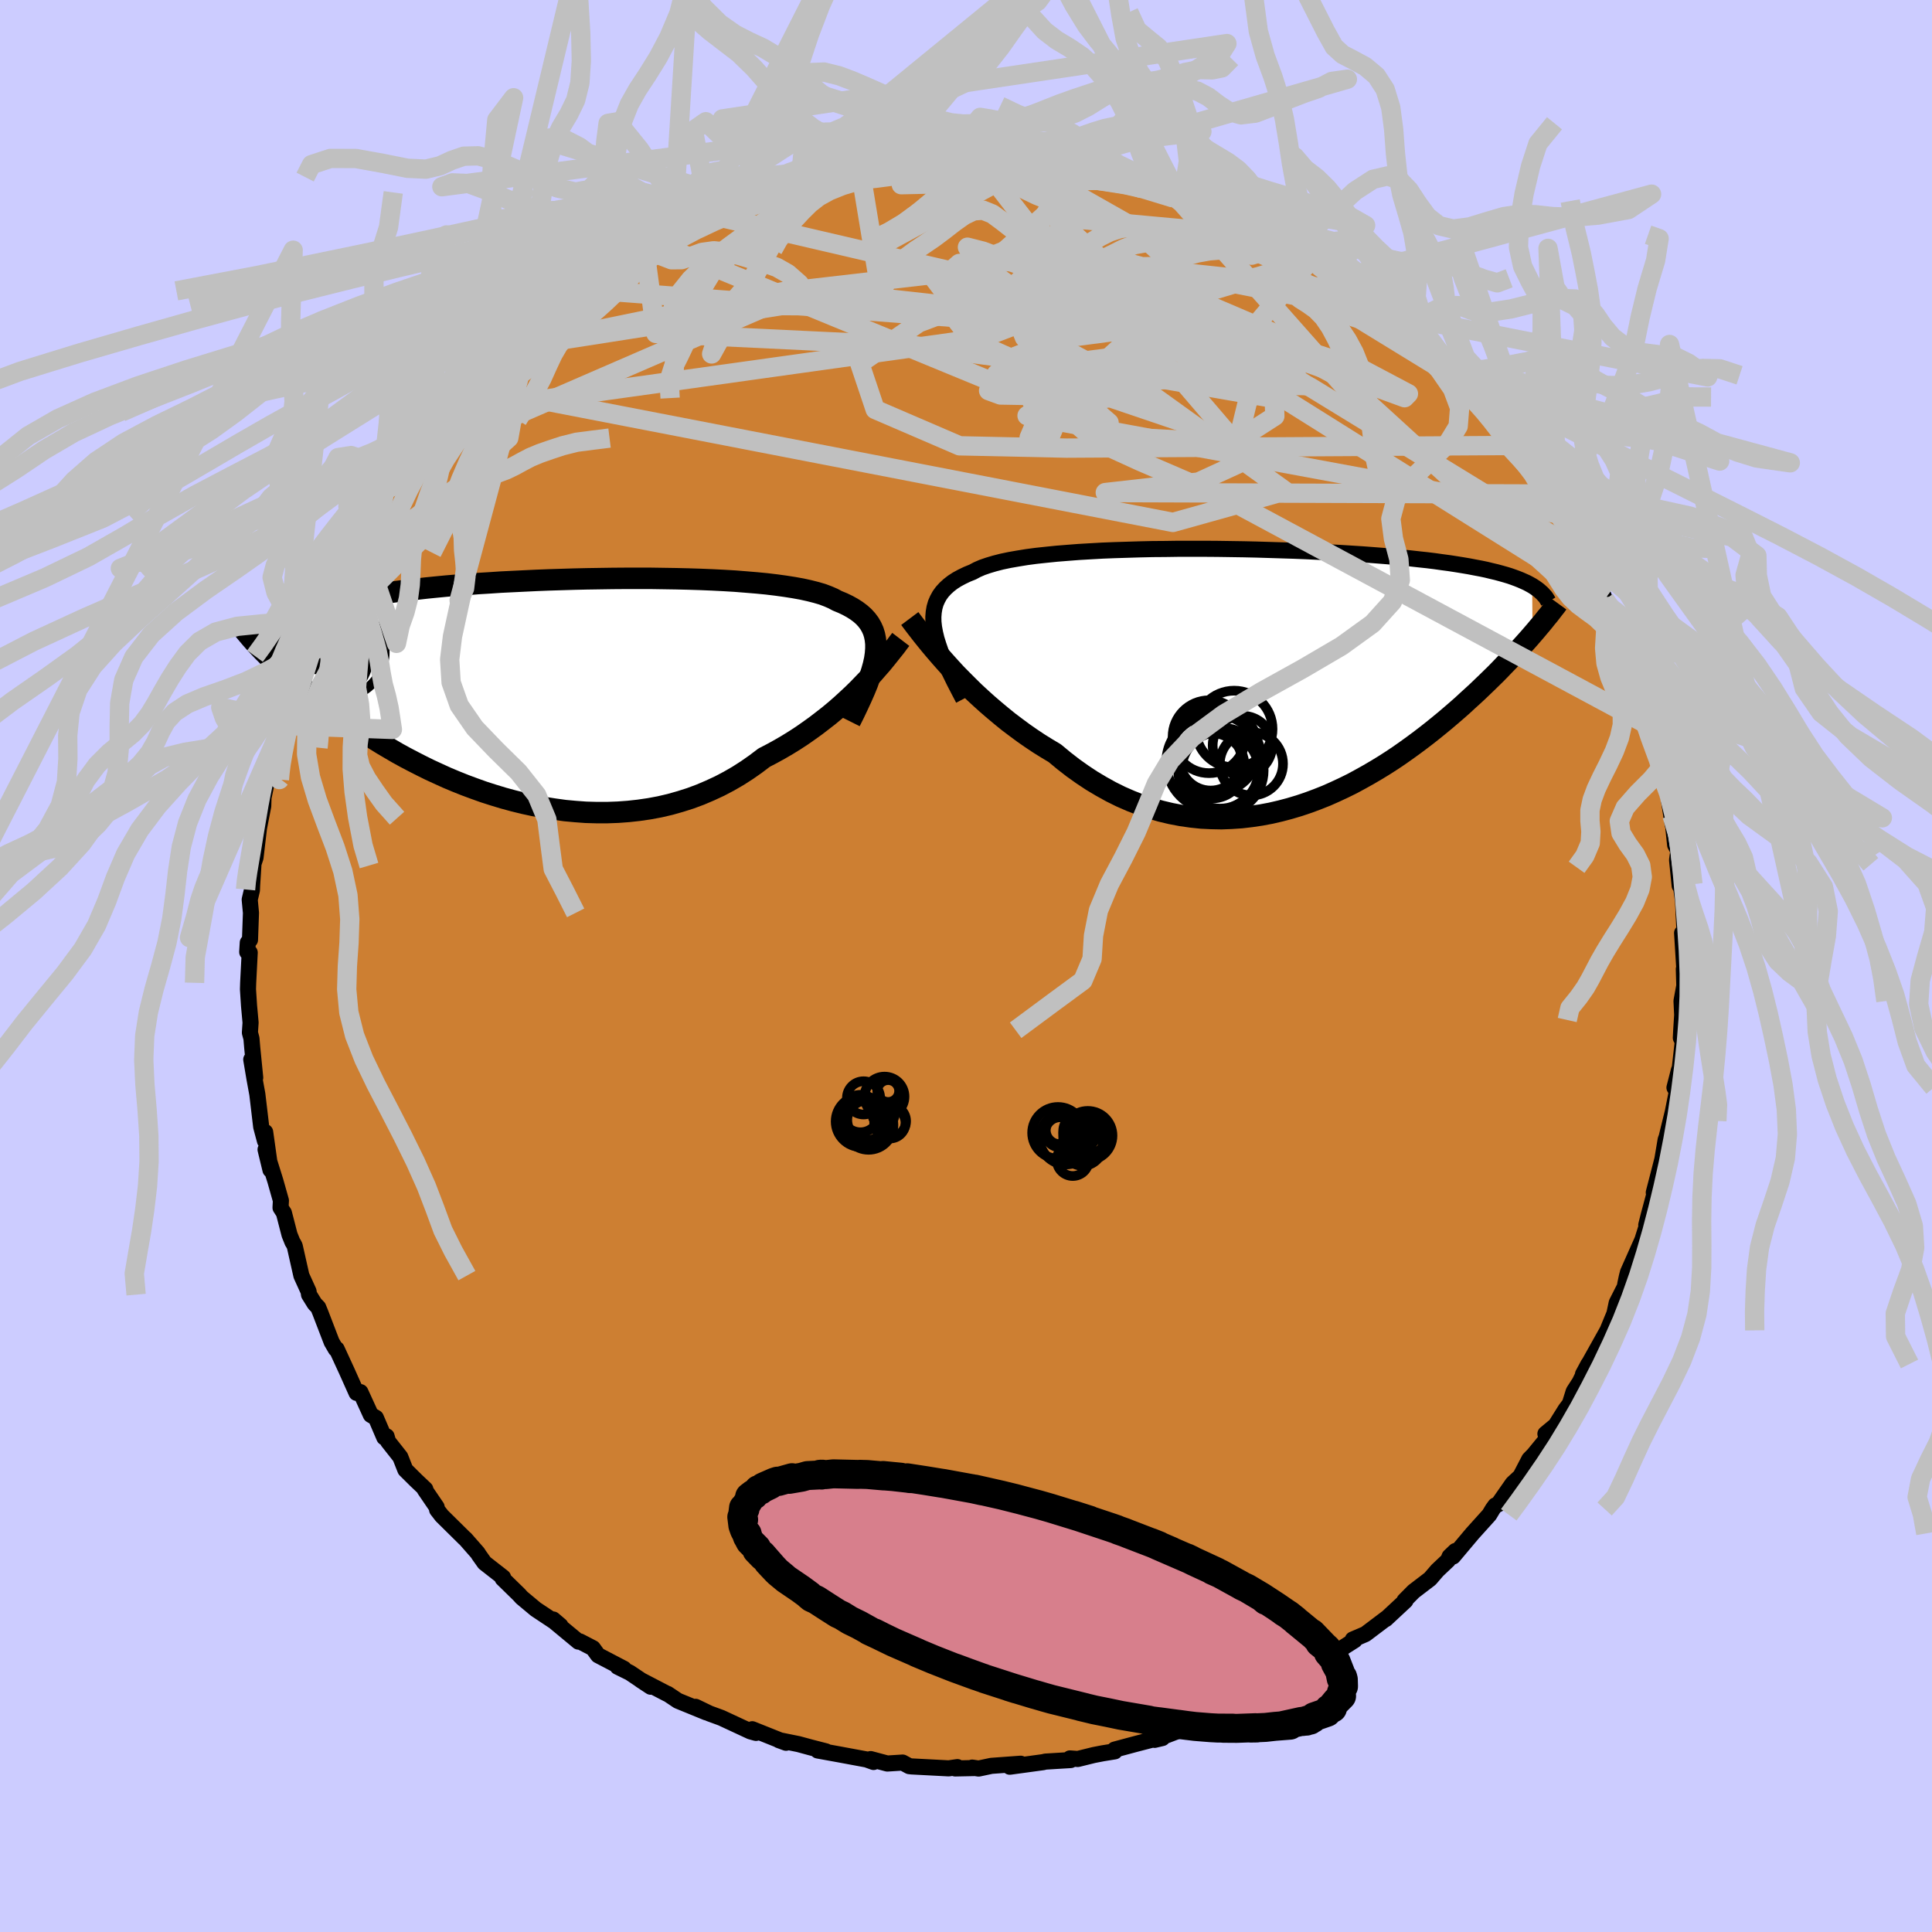 <svg xmlns="http://www.w3.org/2000/svg" width="500" height="500" viewBox="-100 -100 200 200"><defs><clipPath id="c"><path d="m33.68-3.73.04-.53v-.5l-.05-.47-.09-.45-.13-.42-.18-.4-.22-.38-.27-.36-.31-.34-.35-.31-.4-.3-.44-.28-.47-.26-.52-.25-.56-.23-.45-.24-.51-.22-.58-.22-.65-.19-.71-.18-.77-.17-.83-.15-.89-.14-.94-.13-1-.12-1.04-.1-1.09-.09-1.12-.09-1.17-.07-1.2-.06-1.22-.05-1.26-.04-1.27-.03-1.29-.02-1.31-.02H7.79l-1.33.01-1.33.02-1.32.02-1.32.03-1.31.04-1.29.04-1.28.05-1.25.06-1.24.06-1.22.06-1.19.08-1.16.07-1.13.09-1.1.08-1.07.09-1.04.1-1 .1-.97.11-.93.1-.9.12-.86.11-.83.12-.8.13-.76.12-.72.14-.7.13-.67.14-.63.14-.61.14-.58.15-.55.15-.52.15-.5.16-.47.16-.44.17-.42.16-.39.18-.36.17-.35.18-.31.19-.3.18-.27.19-1.72 3.23.31.31.32.32.34.32.36.33.36.34.39.35.4.35.41.36.43.37.45.38.47.38.48.38.5.4.52.4.53.4.55.41.58.42.59.43.62.43.63.43.66.44.69.44.7.44.73.45.75.44.77.45.8.44.82.43.84.43.87.43.89.41.9.41.93.39.95.38.97.36.98.35 1 .32 1.02.31 1.03.28 1.05.26 1.06.23 1.06.2 1.08.17 1.09.15 1.09.1 1.09.08 1.1.03h1.1l1.1-.04 1.09-.08 1.09-.12 1.09-.16 1.07-.2 1.07-.25 1.06-.3 1.04-.33 1.02-.38 1.01-.43.99-.46.97-.51.95-.55.92-.59.9-.63.87-.66.81-.42.8-.44.79-.46.76-.47.75-.49.73-.51.71-.51.69-.53.68-.53.65-.54.63-.55.6-.55.59-.55.56-.55.53-.55"/></clipPath><clipPath id="b"><path d="m-34.26-5.19-.06-.55-.01-.52.04-.5.08-.47.13-.45.18-.41.22-.4.27-.37.32-.35.36-.33.4-.31.45-.29.5-.27.54-.26.57-.23.47-.25.53-.23.61-.21.67-.2.74-.19.81-.17.86-.15.92-.15.98-.13 1.03-.11 1.08-.11 1.13-.09 1.16-.09 1.21-.07 1.23-.07 1.27-.05 1.29-.04 1.31-.04 1.32-.03 1.34-.01 1.35-.02h2.71l1.35.01 1.35.02 1.34.02 1.32.03 1.31.04 1.29.04 1.28.04 1.24.05 1.22.06 1.2.06 1.16.06 1.13.07 1.1.07 1.07.08 1.03.08 1 .08.96.09.92.09.89.1.85.09.81.1.78.11.75.1.71.11.68.11.65.11.62.12.59.11.57.12.53.13.51.12.48.13.46.13.43.13.4.14.38.14.35.14.34.15.31.14.28.15.27.15.04 5.03-.32.37-.33.37-.35.39-.36.4-.37.4-.38.41-.4.42-.42.43-.42.44-.44.45-.46.45-.47.46-.48.46-.5.48-.51.47-.54.49-.54.5-.57.5-.58.5-.61.52-.62.51-.64.52-.66.52-.68.52-.7.52-.72.52-.74.52-.76.51-.78.5-.8.49-.82.48-.84.47-.85.46-.87.43-.9.42-.9.4-.93.37-.94.35-.95.32-.97.29-.98.26-.99.23-1.01.19-1.01.15-1.02.12-1.03.07-1.04.04-1.04-.02-1.04-.05-1.05-.11-1.05-.15-1.05-.2-1.05-.25-1.04-.3-1.04-.35-1.03-.4-1.03-.45-1.01-.5-1.01-.56-.99-.59-.98-.65-.97-.69-.94-.73-.94-.78-.82-.49-.82-.51-.81-.54-.79-.55-.77-.57-.77-.58-.74-.6-.73-.61-.71-.61-.7-.63-.67-.62-.65-.64-.63-.63-.61-.62-.58-.63"/></clipPath><filter id="a"><feTurbulence baseFrequency=".05" numOctaves="3" result="noise" type="noise"/><feDisplacementMap in="SourceGraphic" in2="noise" scale="2"/></filter></defs><rect width="100%" height="100%" x="-100" y="-100" fill="#CCF"/><path fill="#CD7F32" stroke="#000" stroke-linejoin="round" stroke-width="1.667" d="M74.49 1.83 74.31.32l.05 1.72-.29 1.58.07 1.45-.1 1.58-.04.79.2.39-.31 2.75-.09.21-.46 1.8.25.39-.42 2.12-.65 2.65-.09.23-.34 2.02-.33 1.29-.56 2.16.54-1.29-.13.16-.94 3.5-.25.99.04.14-.44 1.4-1.49 3.35-.12.46-.17.8.12-.06-1 1.97-.24 1.13-.2.48-.51 1.24-2.54 4.54.57-1.06-.91 1.88-.62.96-.4 1.28-.45.6-1.27 2.03.07-.25-.88.73.2.44-1.41 1.72-.46.47-.92 1.77-.8.74-1.5 2.15-.29.12-.27.37-.36.6-1.74 1.93-2.01 2.39.24-.57-.6.57-.15.38-1.12 1.06-.75.87-1.7 1.3-.95.96.1.01-2.04 1.9.07-.09-2.17 1.64-1.31.56.2.07-1.56.99-1.45 1.19 1.09-1.1-3.85 2.65.2-.1-1.25.72 1.05-.64-2.7 1.46.71-.58-2.67 1.4-.26.4-1.57.48-1.86.92-.72.44-1.76.54-1.03.53-.52.04-2.56.98.8-.19-1.1.18-1.58.41-2.27.61.02.18-1.24.2-.93.18-1.66.41-.81-.06.08.17-2.62.16-.25.06-3.44.47 1.13-.31-3.03.22-1.32.28-.67-.1.18.05-1.94.04.23-.14-.9.13-3.83-.2-.26-.03-.68-.37-1.59.1-1.72-.46.3.3-.72-.26-2.8-.52-2.26-.41.85.09-1.59-.41-1.25-.34-2.03-.41.74.27-3.5-1.4.43.36-.04.02-.58-.16-3.01-1.4-1.23-.45-1.43-.69 1.12.58-2.96-1.21-1.06-.71h-.04l-2.77-1.44 1.06.7-2.16-1.45-1.26-.62.65.21-2.68-1.4-.53-.73-1.35-.7-.15.02-2.4-1.99-.21-.3.75.64-2.56-1.7-1.45-1.21-.28-.31-1.7-1.66.05-.12-1.92-1.5-.56-.79-.16-.25-1.28-1.46-.05-.03-2.37-2.34-.49-.63-.05-.28-1.24-1.82.07-.03-.96-.91-1.11-1.1-.52-1.32-1.27-1.61-.15-.53-.24.11-.87-2.03-.52-.3-1.08-2.36-.4.08-1.02-2.28-1.04-2.26-.09.01-.43-.74-1.18-3.07-.21-.51-.36-.37-.59-.95-.05-.34-.74-1.63-.69-3.06-.12-.24-.11-.17-.31-.77-.58-2.25-.35-.54.04-.74-.58-2.05-1.01-3.23.51 2.11-.55-3.92-.02.92-.39-1.46-.4-3.37-.3-1.64-.33-1.96.41 1.88-.31-3.11-.08-.95-.16-.6.07-1.04-.16-1.75-.11-1.7.02-.67.16-3.13-.26-.06.06-.97.23-.29.1-2.79-.13-1.37.23-.98.02-.52.13-2.03v-.16l.22-.66.36-3.06.44-2.28.03-.88.48-2.28-.29.88.46-1.71-.07-.23.58-2.1.6-1.03.07-.59.31-.88.14-1.5.8-1.85 1.25-3.35-.33.45.7-.95.57-1.83.18-.71.26-1.26.83-1.29-.16.09 1.24-2.37.14-.49 1.22-2.36.25-.56 1.9-2.89-.89 1.18.97-1.68.55-.82.77-1.41.65-.57-.02-.25 1.61-1.93.36-.52 1.49-1.86.31-.49.34-.88 1.64-1.77.56-.54-.66.45 1.53-1.66.99-1.01.73-.47.36-.77 1.01-.6 1.94-2.1 1.21-.97 1.33-1.43.19.01.69-.35.8-.95 2.1-1.59-.87.81 2.32-1.62-.61.15 2.83-1.82.55-.04 1.58-1.38.36.03 2.63-1.5-1.02.41 1.32-.56.69-.44.87-.53.69-.32 2.18-1.13.99-.27.53-.19 3.05-1.07.19-.4 1.32-.11.23-.16 2.31-.9-.17.1 1.85-.33 1.64-.46-1.19.26 2.88-.65.98-.52 2.5-.24-.49-.09 1.12.01 2.89-.32h.04l.87-.08 1.31-.29 1.59-.15.96.31.98-.26 2.77.02-.58.19.75-.15 1.5-.08 2.51.35.3-.05.77.3.91-.15 1.7.48 1.58.17 2.89.56-1.34-.39 1.28.25.82.1 1.46.43 1.24.12.72.26.02.07 3.31 1 .9.34-.04.16.76-.03 1.89 1 1.05.34 1.32.67-.2-.12 3.59 1.69-.49-.14.37.16 1.43.88.37-.23 3.09 1.83.02.15.06-.18 2.74 1.93-.29-.15.36.42 1.83.91 1.06.95 1.6 1.18 1.07.78 1.7 1.56-.47-.62.4.72 1.43 1.2-.21-.09 2.58 2.35-.2-.45.62.87 3.13 3.17-.56-.73 1.28 1.45.3.45 1.43 1.52-.5-.12 1.23 1.8 1.98 2.16.51.64-.28-.45.88 1.5 1.31 1.96-.37-.79 1.12 2.06.56.89 1.54 2.9.37.3-.88-1.38 1.55 2.62.87 1.61.42.76.74 1.98-.32-.78.4 1.12 1.35 2.48-.12.05.87 2.51.53.94.42 2.18 1.06 2.39-.54-2 .86 3.47-.06.06.6 2.31.55 1.79-.2-.3.23 1.2.48 1.59.01-.3.59 3.8-.07-.97.32 3.05.33.61-.13.95.27 2.66.05-.54.3 2.17.14 2.94.09 1.33-.33-1.01.22 3.55.14 1.7-.18-1.51" filter="url(#a)"/><path fill="#fff" d="m-34.26-5.19-.06-.55-.01-.52.04-.5.08-.47.13-.45.18-.41.22-.4.27-.37.32-.35.36-.33.4-.31.45-.29.5-.27.54-.26.57-.23.47-.25.53-.23.61-.21.67-.2.74-.19.81-.17.86-.15.92-.15.98-.13 1.03-.11 1.08-.11 1.13-.09 1.16-.09 1.21-.07 1.23-.07 1.27-.05 1.29-.04 1.31-.04 1.32-.03 1.34-.01 1.35-.02h2.71l1.35.01 1.35.02 1.34.02 1.32.03 1.31.04 1.29.04 1.28.04 1.24.05 1.22.06 1.2.06 1.16.06 1.13.07 1.1.07 1.07.08 1.03.08 1 .08.96.09.92.09.89.1.85.09.81.1.78.11.75.1.71.11.68.11.65.11.62.12.59.11.57.12.53.13.51.12.48.13.46.13.43.13.4.14.38.14.35.14.34.15.31.14.28.15.27.15.04 5.03-.32.37-.33.37-.35.39-.36.4-.37.4-.38.41-.4.42-.42.43-.42.44-.44.45-.46.45-.47.46-.48.46-.5.48-.51.47-.54.49-.54.5-.57.5-.58.5-.61.52-.62.51-.64.52-.66.52-.68.52-.7.52-.72.52-.74.52-.76.51-.78.5-.8.49-.82.48-.84.47-.85.46-.87.43-.9.42-.9.4-.93.37-.94.35-.95.32-.97.29-.98.26-.99.23-1.01.19-1.01.15-1.02.12-1.03.07-1.04.04-1.04-.02-1.04-.05-1.05-.11-1.05-.15-1.05-.2-1.05-.25-1.04-.3-1.04-.35-1.03-.4-1.03-.45-1.01-.5-1.01-.56-.99-.59-.98-.65-.97-.69-.94-.73-.94-.78-.82-.49-.82-.51-.81-.54-.79-.55-.77-.57-.77-.58-.74-.6-.73-.61-.71-.61-.7-.63-.67-.62-.65-.64-.63-.63-.61-.62-.58-.63" filter="url(#a)" transform="translate(30.95 -29.88)"/><path fill="#fff" d="m33.68-3.73.04-.53v-.5l-.05-.47-.09-.45-.13-.42-.18-.4-.22-.38-.27-.36-.31-.34-.35-.31-.4-.3-.44-.28-.47-.26-.52-.25-.56-.23-.45-.24-.51-.22-.58-.22-.65-.19-.71-.18-.77-.17-.83-.15-.89-.14-.94-.13-1-.12-1.04-.1-1.09-.09-1.12-.09-1.17-.07-1.2-.06-1.22-.05-1.26-.04-1.27-.03-1.29-.02-1.31-.02H7.79l-1.33.01-1.33.02-1.32.02-1.32.03-1.31.04-1.29.04-1.28.05-1.25.06-1.24.06-1.22.06-1.19.08-1.16.07-1.13.09-1.1.08-1.07.09-1.04.1-1 .1-.97.11-.93.1-.9.12-.86.11-.83.12-.8.13-.76.12-.72.14-.7.13-.67.14-.63.14-.61.14-.58.15-.55.15-.52.15-.5.16-.47.16-.44.17-.42.16-.39.18-.36.17-.35.18-.31.19-.3.18-.27.19-1.72 3.23.31.31.32.32.34.32.36.33.36.34.39.35.4.35.41.36.43.37.45.38.47.38.48.38.5.4.52.4.53.4.55.41.58.42.59.43.62.43.63.43.66.44.69.44.7.44.73.45.75.44.77.45.8.44.82.43.84.43.87.43.89.41.9.41.93.39.95.38.97.36.98.35 1 .32 1.02.31 1.03.28 1.05.26 1.06.23 1.06.2 1.08.17 1.09.15 1.09.1 1.09.08 1.1.03h1.1l1.1-.04 1.09-.08 1.09-.12 1.09-.16 1.07-.2 1.07-.25 1.06-.3 1.04-.33 1.02-.38 1.01-.43.99-.46.97-.51.95-.55.92-.59.9-.63.87-.66.81-.42.8-.44.79-.46.76-.47.75-.49.73-.51.71-.51.69-.53.68-.53.65-.54.63-.55.6-.55.59-.55.56-.55.53-.55" filter="url(#a)" transform="translate(-43.05 -28.59)"/><g fill="none" stroke="#000" transform="translate(30.95 -29.88)"><path stroke-linejoin="round" stroke-width="1.667" d="m-31.23 2.24-.48-.92-.45-.87-.41-.84-.38-.79-.32-.75-.29-.72-.24-.69-.2-.64-.15-.62-.11-.59-.06-.55-.01-.52.04-.5.08-.47.13-.45.18-.41.22-.4.27-.37.32-.35.36-.33.4-.31.45-.29.5-.27.54-.26.57-.23.47-.25.53-.23.61-.21.67-.2.74-.19.81-.17.86-.15.92-.15.98-.13 1.03-.11 1.08-.11 1.13-.09 1.16-.09 1.21-.07 1.23-.07 1.27-.05 1.29-.04 1.31-.04 1.32-.03 1.34-.01 1.35-.02h2.71l1.35.01 1.35.02 1.34.02 1.32.03 1.31.04 1.29.04 1.28.04 1.24.05 1.22.06 1.2.06 1.16.06 1.13.07 1.1.07 1.07.08 1.03.08 1 .08.96.09.92.09.89.1.85.09.81.1.78.11.75.1.71.11.68.11.65.11.62.12.59.11.57.12.53.13.51.12.48.13.46.13.43.13.4.14.38.14.35.14.34.15.31.14.28.15.27.15.25.16.23.16.2.15.19.17.18.16.15.17.15.16.12.17.11.18.1.17" filter="url(#a)"/><path stroke-linejoin="round" stroke-width="2.222" d="m-36.77-6.09.27.36.31.41.34.44.38.49.41.51.44.54.48.57.5.58.53.6.55.61.58.63.61.62.63.63.65.64.67.62.7.63.71.61.73.61.74.6.77.58.77.57.79.55.81.54.82.51.82.49.94.78.94.73.97.69.98.65.99.59 1.01.56 1.01.5 1.03.45 1.03.4 1.04.35 1.04.3 1.05.25 1.05.2 1.05.15 1.05.11 1.04.05 1.04.02 1.04-.04 1.03-.07 1.02-.12 1.01-.15 1.01-.19.99-.23.98-.26.97-.29.95-.32.94-.35.93-.37.9-.4.9-.42.87-.43.85-.46.84-.47.82-.48.8-.49.78-.5.76-.51.74-.52.72-.52.7-.52.68-.52.66-.52.64-.52.62-.51.61-.52.58-.5.57-.5.54-.5.54-.49.51-.47.5-.48.48-.46.47-.46.46-.45.44-.45.42-.44.42-.43.4-.42.38-.41.37-.4.36-.4.35-.39.33-.37.32-.37.31-.36.3-.36.29-.34.27-.33.26-.33.26-.31.24-.31.23-.3.23-.29.21-.29" filter="url(#a)"/><circle cx="-5.121" cy="7.475" r="4.45" clip-path="url(#b)" filter="url(#a)"/><circle cx="-5.241" cy="8.795" r="4.974" clip-path="url(#b)" filter="url(#a)"/><circle cx="-3.191" cy="5.35" r="3.972" clip-path="url(#b)" filter="url(#a)"/><circle cx="-5.791" cy="6.145" r="3.77" clip-path="url(#b)" filter="url(#a)"/><circle cx="-2.336" cy="7.055" r="3.078" clip-path="url(#b)" filter="url(#a)"/><circle cx="-4.646" cy="9.605" r="3.984" clip-path="url(#b)" filter="url(#a)"/><circle cx="-4.561" cy="9.635" r="4.424" clip-path="url(#b)" filter="url(#a)"/><circle cx="-5.506" cy="9.155" r="3.382" clip-path="url(#b)" filter="url(#a)"/><circle cx="-1.406" cy="8.95" r="3.272" clip-path="url(#b)" filter="url(#a)"/><circle cx="-5.621" cy="8.53" r="3.188" clip-path="url(#b)" filter="url(#a)"/></g><g fill="none" stroke="#000" transform="translate(-43.05 -28.59)"><path stroke-linejoin="round" stroke-width="2.222" d="m31.05 3.27.43-.86.39-.82.36-.78.33-.75.29-.71.24-.68.21-.65.17-.61.13-.59.08-.55.04-.53v-.5l-.05-.47-.09-.45-.13-.42-.18-.4-.22-.38-.27-.36-.31-.34-.35-.31-.4-.3-.44-.28-.47-.26-.52-.25-.56-.23-.45-.24-.51-.22-.58-.22-.65-.19-.71-.18-.77-.17-.83-.15-.89-.14-.94-.13-1-.12-1.04-.1-1.09-.09-1.12-.09-1.17-.07-1.2-.06-1.22-.05-1.26-.04-1.27-.03-1.29-.02-1.31-.02H7.79l-1.33.01-1.33.02-1.32.02-1.32.03-1.31.04-1.29.04-1.28.05-1.25.06-1.24.06-1.22.06-1.19.08-1.16.07-1.13.09-1.1.08-1.07.09-1.04.1-1 .1-.97.11-.93.1-.9.12-.86.11-.83.12-.8.13-.76.12-.72.14-.7.13-.67.14-.63.14-.61.14-.58.15-.55.15-.52.15-.5.16-.47.16-.44.17-.42.16-.39.18-.36.17-.35.18-.31.19-.3.18-.27.19-.26.2-.23.19-.21.2-.19.21-.18.2-.15.21-.14.22-.12.21-.11.22-.09.22" filter="url(#a)"/><path stroke-linejoin="round" stroke-width="2.222" d="m36.3-5.22-.26.34-.28.38-.32.4-.35.44-.37.46-.4.49-.44.5-.45.52-.49.53-.51.53-.53.55-.56.55-.59.55-.6.55-.63.55-.65.54-.68.53-.69.53-.71.51-.73.51-.75.49-.76.47-.79.46-.8.44-.81.42-.87.66-.9.63-.92.59-.95.55-.97.51-.99.46-1.01.43-1.02.38-1.04.33-1.06.3-1.07.25-1.07.2-1.09.16-1.09.12-1.09.08-1.1.04h-1.1l-1.1-.03-1.09-.08-1.09-.1-1.09-.15-1.08-.17-1.06-.2-1.06-.23-1.05-.26-1.03-.28-1.02-.31-1-.32-.98-.35-.97-.36-.95-.38-.93-.39-.9-.41-.89-.41-.87-.43-.84-.43-.82-.43-.8-.44-.77-.45-.75-.44-.73-.45-.7-.44-.69-.44-.66-.44-.63-.43-.62-.43-.59-.43-.58-.42-.55-.41-.53-.4-.52-.4-.5-.4-.48-.38-.47-.38-.45-.38-.43-.37-.41-.36-.4-.35-.39-.35-.36-.34-.36-.33-.34-.32-.32-.32-.31-.31-.3-.3-.28-.29-.27-.29-.26-.27-.25-.28-.23-.26-.22-.26-.21-.25-.2-.24-.19-.23" filter="url(#a)"/><circle cx="-25.833" cy="-7.254" r="4.274" clip-path="url(#c)" filter="url(#a)"/><circle cx="-23.728" cy="-5.719" r="3.64" clip-path="url(#c)" filter="url(#a)"/><circle cx="-26.168" cy="-5.489" r="3.526" clip-path="url(#c)" filter="url(#a)"/><circle cx="-22.683" cy="-3.209" r="3.844" clip-path="url(#c)" filter="url(#a)"/><circle cx="-24.548" cy="-5.509" r="3.198" clip-path="url(#c)" filter="url(#a)"/><circle cx="-25.798" cy="-6.084" r="4.148" clip-path="url(#c)" filter="url(#a)"/><circle cx="-23.983" cy="-3.864" r="4.88" clip-path="url(#c)" filter="url(#a)"/><circle cx="-25.903" cy="-7.119" r="4.698" clip-path="url(#c)" filter="url(#a)"/><circle cx="-25.708" cy="-4.134" r="4.202" clip-path="url(#c)" filter="url(#a)"/><circle cx="-21.808" cy="-3.874" r="4.686" clip-path="url(#c)" filter="url(#a)"/></g><g fill="none" stroke="silver" stroke-linejoin="round" stroke-width="2"><path d="M63.75-42.71 35.68-59.9l-16.4-8-3.57-2.84.18-.38.28.67-.59.66-2.14-.15-3.77-1.12-4.39-1.61L1.76-74l-1.61-.41.41.74 1.84 1.66 2.59 1.94 3.06 1.42 4.06.56 6.1.27 8.36 1.19 7.68 2.52-.69 1.54-20.71-3.5-52.43-3.97" filter="url(#a)"/><path d="m-47.35-63.95 28.24-4.41 29.09.08 19.45 2.73 11.4 3.68 4.97 2.63-.4.41-4.58-1.67-7.33-2.59-8.56-2.11-8.35-.65-6.89.91L5.1-63.1l-1.95 1.82.44 1.09 2.03.3 2.39.01 1.61.39.62 1.16.77 1.85 2.42 2.14 4.55 2.08 9.06 3.91 43.92 23.59" filter="url(#a)"/><path d="M61.28-46.8 6.32-56.97l4.43-3.16 12.3-1.51 4.98-2.72-1.83-2.53-4.35-.6-4.01 1.71-3.42 3.12-3.57 3.09-3.17 1.71-.86-.58 1.7-3.3.1-5.51-7.43-4.87-17.7 2.05-41.08 17.82" filter="url(#a)"/><path d="m-25.99-77.63 40.4 9.4 15.89 5.6-.49-1.79-7.93-3-9.95-1.48-8.55-.29-4.99-.12.07-.2 5.83.3 10.15 1.45 9.56 2.2 1.29.99-13.82-2.32-28.94-3.22-29.88 6.16" filter="url(#a)"/><path d="M30.26-75.59 9.2-77.53l4.69 4.25 10.24 4.45 7.72 3.3 3.59 2.02-1.05.09-5.42-2.1-8.14-3.27-8.32-2.65-6.04-.48-2.25 2.31 1.83 4.55 4.58 5.18 4.18 3.63.03.52-4.35-2.05-.36-1.94 15.51-1.47 9.96-11.79" filter="url(#a)"/><path d="M40.24-69.87 6.3-73.51l.11-1.75.47.25-2.9.98-1.85.73 1.42.31 3.68.33 4.07.73 3.43 1.08 2.81 1.1 2.89 1.07 3.67 1.52 4.34 2.62 3.4 3.73.13 3.89-4.3 2.77-11.02-.59-48.59-20.01" filter="url(#a)"/><path d="M-53.81-57.25 1.62-65l10.3-3.94 4.34 2.31 6.05 5.94 4.51 5.27 1.43 1.92.07-1.54.81-3.33 2.04-3.18 2.26-1.84 1.16-.35-.68.43-2.65.2-4.6-.88-6.48-2.13-7.5-2.76-5.43-2.17 1.9.12L24-64.31 66.13-37.9" filter="url(#a)"/><path d="m-33.26-74.19 1.16 8.71 26.87 1.28 25.3 3.4 12.67 2.19-.02-1.6-6.79-4.38-7.17-4.46-4.83-2.52-4.1-.07-6.27 1.87-8.45 3.19-6.11 4.21 1.6 4.76 8.73 3.76 11.09.24 45.71-.27" filter="url(#a)"/><path d="m1.64-82.96 4.97 6.43 14.61 7.36 3.07 4.02-5.55 1.66-7.18.95-5.3 1.02-2.97 1.09-.95.87 1.23.45 3.51.06 4.92-.16 4.35-.17 1.57.01-2.15.34-4.54.9-3.91 1.59-.78 1.83 1.87.65 1.02-2.48-2.08-6.57-1.16-8.76 5.34-6.64-2.03-3.56" filter="url(#a)"/><path d="M67.88-34.3 38.82-60.83l-20.8-11.3-7.47-1.97 4.1 3.13 9.43 4.86 8.21 4.06 3.03 1.97-2.74-.03-6.57-.93-7.33-.59-5.41.38-2.31 1.2.08 1.23.54.38-.55-.87L10-60.92l1.34-1.07 5.95.56 7.69 1.5.77-.88-8.67-6.59 18.44-5.55" filter="url(#a)"/><path d="m-51.39-60.01 72.81 14.09 11.63-3.25-13.35-9.61-14.98-7.94-7.35-3.98-.82-.65 1.07 1.41.98 2.52 3.22 3.24 8.49 3.79 12.02 4.07 7.3 3.67-5.57 2.55-9.64 1.09 45.74.15" filter="url(#a)"/><path d="m6.89-82.4 10.19 5.78 8.01 7.39-.38 3.8-.44 1.93 3.22 1.6 4.52 1.04 2.21-.22-1.72-1.43-5.11-1.98-6.96-1.88-7.22-1.51-6.1-1.21-3.9-1.06-1.47-1-.06-.96-.5-.71-1.87.09-1.84 1.6.65 3.13 1.96 2.55-2.12-3.21 14.67-13.07M1.64-82.96l-.01-1.75.79-.72 1.17-.54 1.26-.51 1.24-.45 1.22-.34 1.27-.25 1.33-.3 1.37-.47 1.36-.69 1.3-.81 1.22-.74 1.15-.54 1.14-.29 1.16-.14 1.25-.19 1.37-.36 1.49-.46 1.49-.29 1.28.03 1-.2.97-.99" filter="url(#a)"/><path d="m-1.13-82.98 1.71-3.79.89-1.08.93.15 1.12.22 1.22-.05 1.21-.3 1.19-.41 1.24-.49 1.35-.53 1.45-.52 1.45-.48 1.26-.42.97-.39.83-.46 1.09-1.13" filter="url(#a)"/><path d="m-3.07-83.03 1.02-.26 1.18-.39L.26-84l1.04-.25 1.05-.14 1.1-.03 1.14.01 1.17-.03 1.19-.13 1.24-.23 1.29-.32 1.3-.39 1.28-.43 1.2-.42 1.12-.34 1.06-.22 1.03-.07 1.05.08 1.08.14 1.17.08 1.39-.03 1.71-.02 1.55.36-27.49 3.35-1.48-1.18-1.38-2.82-1.23-1.84-1.17-.42-1.19.21-1.23.22-1.31-.05-1.42-.46-1.52-.93-1.58-1.31-1.56-1.41-1.47-1.18-1.41-.84-1.41-.65-1.48-.76-1.58-1.11-1.69-1.67-1.74-2.41-1.49-2.69m24.44 21.74 1.27-.2 1.24-.1 1.21-.05 1.16-.06L0-83.05l1.04-.04h1.02l1.06.01 1.1.05 1.1.05 1.07.05 1.07.05 1.17.07 1.39.14 1.76.23 2.33.3-20.95-.37.98-.09 1.16-.05 1.21.03 1.2.09 1.16.11 1.1.14 1.04.16 1.03.21 1.05.28 1.06.36 1.06.46 1.04.51 1.06.51 1.13.46 1.22.38 1.24.33 1.08.26.69.21.63.26m-41.92-20.3.76.24 1.34 1.16 1.48 1.14 1.53 1.17 1.57 1.53 1.61 1.83 1.55 1.79 1.49 1.48 1.45 1.11 1.45.85 1.42.61 1.33.37 1.22.18 1.26.3 1.4.89.92 1.03" filter="url(#a)"/><path d="m-9.77-82.19 1.85-.81 1.11-.3 1.01-.21 1.09-.17 1.16-.2 1.19-.3 1.17-.39 1.15-.42 1.11-.35 1.1-.23 1.12-.06 1.14.05 1.15.11 1.18.09 1.21.03 1.27-.03 1.29-.09 1.28-.13 1.19-.17 1.06-.19.97-.15 1.01-.02 1.18.11 1.34-.06m54.53 70.5.62 2.1.2 1.45.15 1.3.21 1.3.29 1.36.38 1.4.46 1.41.47 1.38.39 1.31.26 1.23.09 1.16L76.6.94l-.06 1.1-.05 1.14v1.17l.06 1.21.12 1.23.17 1.24.19 1.25.2 1.26.2 1.26.2 1.26.17 1.3-.07 1.68M-10.4-82.11l.02-1.33.88-1.29 1.09-1.39 1.08-1.24 1.08-.98 1.13-.77 1.19-.62 1.23-.54 1.24-.52 1.23-.58L1-92.2l1.26-1.24 1.32-1.68 1.37-1.94 1.4-1.92 1.4-1.71 1.43-1.42 1.55-1.06 1.77-.34 2.2.45 3.11-.6" filter="url(#a)"/><path d="m-16.76-80.7.24.01-.68.35-.88.66-.79 1.06-.68 1.44-.59 1.66-.6 1.65-.67 1.51-.79 1.29-.88 1.12-.9 1.04-.84 1.16-.66 1.47-.44 1.7-.41 1.22 9.57-17.34 2.15-.72 1.58-.55 1.26-.47 1.11-.51 1.07-.62 1.07-.68 1.06-.71 1.07-.76 1.08-.86 1.13-1.07L-3-88.97l1.24-1.49 1.25-1.44 1.14-1.16.85-1.16.62-2.33-18.86 15.85.24.15-.65.55-.78 1.08-.73 1.42-.74 1.31-.85.91-.99.52-1.08.35-1.11.4-1.08.57-1.01.8-.87 1.02-.73 1.2-.56 1.34-.43 1.38-.35 1.3-.35 1.19-.41 1.08-.5 1.05-.56 1.1-.43 1.37.1 1.82" filter="url(#a)"/><path d="m-17.21-80.5.3-3.35.47-2.2 1.19-.25 1.41-.04 1.31-.55 1.19-.89 1.15-.8 1.16-.49 1.19-.25 1.21-.19 1.23-.31 1.23-.53 1.26-.79 1.26-1.04 1.25-1.25 1.23-1.36 1.23-1.33 1.28-1.17 1.36-.94 1.4-.76 1.32-.88 1.19-1.62 1.29-3.35-31.33 25.63-1.71-1.98-1.67-1.24-1.38.26-1.26.78-1.23.72-1.23.53-1.22.31-1.21.02-1.23-.32-1.32-.72-1.47-1.09-1.71-1.4-1.96-1.46-2.03-1.04-1.86.23 21.17 6.51-1.6-1.77-1.4.54-1.34.62-1.39.28-1.37.06-1.26.07-1.1.17-.99.21-.98.15-1.03.06-1.14.03-1.25.08-1.37.14-1.49.16-1.61.11h-1.65l-1.6-.12-1.29-.25-.15-.33" filter="url(#a)"/><path d="m-22.94-78.7.43-.45.67-.64.79-.74.89-.67.95-.53.98-.42.99-.34 1.02-.34 1.08-.42 1.16-.53 1.18-.65 1.11-.75 1.04-.76 1.25-.58 2.16-.25-47.02 6.1 1.1-.4 1.66.07 2.01.74 1.99.88 1.89.73 1.82.54 1.79.39 1.72.24 1.6.11 1.43-.03 1.23-.18 1.03-.34.89-.44.85-.45.92-.35 1.09-.18 1.25-.09 1.35-.1 1.44.01 1.77.51 2.49.31" filter="url(#a)"/><path d="m-26.52-77.44-1.7-9.06 1.29-.9 1.95 1.87 1.71 1.67 1.31.52 1.01-.56.83-1.28.75-1.67.71-1.93.71-2.2.78-2.55.96-2.9 1.13-2.96 1.1-2.46.18-2.36-13.71 27.04-2.94-2.44-3.37-4.96-2.28-2.82-.95.16-.24 1.87-.19 2.2-.51 1.75-.98 1.03-1.46.26-1.89-.43-2.14-.91-2.21-1.06-2.06-.88-1.78-.47-1.48.04-1.25.43-1.21.56-1.45.35-1.93-.09-2.49-.5-2.82-.51-2.65-.01-1.96.64-.66 1.29m38.72 5.63-.63.54-.61.71-.6.66-.66.53-.76.48-.86.5-.96.59-.99.7-1.01.8-.97.86-.91.85-.86.82-.8.77-.76.75-.72.76-.67.76-.6.72-.56.69-.69 1.2 13.06-12.84-.65.56-.57.59-.59.73-.7.89-.82.97-.91.95-.94.92-.94.89-.91.82-.87.74-.83.68-.81.66-.74.7-.66.81-.56.96-.54 1.15-.6 1.33-.78 1.48-.95 1.52-.81 1.3" filter="url(#a)"/><path d="m-32.24-74.6-.07.54.79.55 1.04.4 1.03-.01 1.03-.35 1.09-.4 1.22-.17 1.35.14 1.42.38 1.37.42 1.25.38 1.14.4 1.14.65 1.18 1.04.91 1.83m-21.01-2.91.78-.42.91-.81.85-.9.78-.8.72-.68.69-.67.71-.75.76-.85.88-.88 1.01-.78 1.14-.63 1.25-.5 1.26-.43 1.23-.44 1.14-.53 1.05-.62.99-.68.98-.68 1-.65.97-.62.7-.64-.35-.6" filter="url(#a)"/><path d="m-40.19-69.89 1.99-1.26 1.3-.93 1.06-.82.98-.69.9-.53.84-.43.79-.43.8-.46.84-.54.93-.6 1.02-.65 1.12-.66 1.18-.64 1.22-.58 1.21-.51 1.13-.43 1.02-.4 1.05-.48 1.59-.72M-41.9-68.42l-.04-.03-.74.64-.79.78-.73.83-.76.9-.87.98-.95 1.02-.97 1.04-.91 1.05-.8 1.04-.66 1.05-.55 1.04-.48 1.02-.46.97-.5.91-.56.88-.6.89-.63.96-.6 1.06-.56 1.2-.5 1.3-.44 1.27-.28.79" filter="url(#a)"/><path d="m-44.62-66.34.44 1.85-.33 1.9-1.19 1.03-1.3.79-.99.94-.64 1.13-.46 1.18-.37 1.15-.33 1.1-.27 1.12-.2 1.17-.17 1.23-.2 1.26-.27 1.24-.35 1.21-.36 1.19-.29 1.22-.15 1.26.04 1.32.15 1.37.1 1.33-.15 1.26-.56 1.24 7.66-28.5-1.59-3.16-.74-2.68.75-.84 1.31-.06 1.34-.05 1.21-.31 1.14-.54 1.11-.73 1.07-.9.94-1.14.76-1.41.56-1.68.38-1.89.29-1.99.32-1.97.45-1.84.66-1.67.87-1.54 1.03-1.56 1.09-1.76 1.1-2.08 1.04-2.46.77-3.04.42-3.78-1.85 29.71-.78.47-.73.41-.7.39-.76.44-.88.51-.98.59-1.06.65-1.09.69-1.08.7-1.03.7-.96.66-.89.64-.85.64-.84.64-.79.62-.72.56-.69.57-.93.92" filter="url(#a)"/><path d="m-50.3-61.25.54-1.93-.65-4.05-.62-3.74.1-2.28.82-.94 1.26-.16 1.4.06 1.28-.19.99-.73.67-1.4.43-1.96.35-2.29.41-2.29.6-2.02.78-1.64.83-1.39.7-1.43.44-1.78.15-2.28-.06-2.84-.2-3.34-.28-3.51-10.3 42.9-.8.63-.84.79-.77.69-.72.6-.74.63-.75.72-.79.82-.81.89-.86.91-.93.87-.97.82-.93.76-.85.77-.73.81-.68.86-.64.82-.51.51.06-.42 4.96 14.6.39-1.84.49-1.38.36-1.41.19-1.43.07-1.38.05-1.26.11-1.15.24-1.03.37-.95.46-.94.47-.99.44-1.09.39-1.21.33-1.31.3-1.35.32-1.3.35-1.22.35-1.11.35-1.04.37-.99.5-.98.7-.96.7-.76M72.08-19.7l-.15-.82-.26-.85-.4-1.08-.44-1.2-.41-1.21-.39-1.18-.37-1.18-.41-1.24-.46-1.28-.52-1.33-.56-1.32-.58-1.26-.55-1.18-.53-1.09-.49-1.01-.48-.97-.53-1-.59-1.05-.64-1.05-.57-.85-.33-.37-.27.04" filter="url(#a)"/><path d="m-53.91-57.34-.08-.25-1.02.05-1.09.49-.94.8-.92.89-1.02.84-1.14.73-1.24.6-1.27.52-1.23.5-1.12.56-.98.66-.88.76-.83.87-.84.97-.9 1.08-1.01 1.17-1.14 1.16-1.27 1.05-1.32.86-1.15.73-.46 1.17 21.95-16.12-.29-1-.57-1.57-.34-1.84.14-1.56.57-1.2.78-1.14.81-1.29.85-1.39.9-1.32.89-1.26.7-1.39.37-1.76.03-2.19-.13-2.42-.05-2.31.13-2.03.21-2.06.24-2.61 1.74-2.29-6.98 32.63-1.24 1.3-.9.94-.93.83-1 .82-.97.85-.89.86-.82.85-.78.81-.75.81-.72.82-.72.85-.73.9-.77.97-.82 1.05-.85 1.12-.84 1.16-.79 1.16-.75 1.09-.69 1.02-.63.98-.54 1.01-.59 1.07-1.02 1.23" filter="url(#a)"/><path d="m-45.57-80.64-.96 2.09-.3 1.76-.45 1.48-.59 1.24-.61 1.18-.59 1.28-.58 1.48-.63 1.62-.69 1.63-.77 1.47-.85 1.19-.96.87-1.05.61-1 .53-.67.7-.05 1.21.65 2.12.22 2.7m-.34.88-.64.75-.89.99-.98.92-1 .76-1.04.61-1.1.5-1.2.4-1.34.3-1.45.22-1.47.25-1.41.43-1.39.71-1.51.88-1.8.76-2.41-.16" filter="url(#a)"/><path d="m-57.95-51.73-2.83-.14-2.87-.97-1.35.21-.51.98-.73.88-1.36.46-1.67.3-1.52.55-1.15.96-.94 1.24-1.04 1.22-1.37.98-1.63.73-1.73.59-1.71.57-1.8.56-2.05.49-2.06.45-1.27.51.3.24 44.83-32.83-.07.49-.68.61-.79.68-.78.79-.75.88-.73.97-.73 1.06-.79 1.16-.84 1.22-.86 1.24-.87 1.19-.84 1.1-.8.99-.76.9-.7.85-.62.85-.56.89-.54.95-.57.99-.62 1.02-.66 1.09-.68 1.19-.76 1.31-1.15 1.53.02.25.32-.77.39-1.4.23-1.65.25-1.58.37-1.38.45-1.24.39-1.23.22-1.32.1-1.4.12-1.4.26-1.32.4-1.29.38-1.45.18-1.92.05-2.5.35-2.7 1.3-1.58-6.41 26.7-.32 1.44-.11 1.32-.1 1.16-.24 1.12-.42 1.14-.5 1.22-.38 1.35-.12 1.47.18 1.56.39 1.56.44 1.49.38 1.37.26 1.28.19 1.2.22 1.17.32 1.16.28 1.26.34 2.22-14.96-.56.56-.6.5-1.04.57-1.38.65-1.5.72-1.4.77-1.22.76-1.06.71-1 .62-.97.56-.99.52-1 .5-1.06.5-1.13.52-1.22.59-1.29.7-1.3.78-1.19.79-.97.74-.61.77-.77-.97 1.68.28.2-.57 1.11-.73 1.31-.67 1.33-.53 1.31-.37 1.26-.23 1.23-.14 1.2-.08 1.19-.09 1.17-.1 1.18-.14 1.19-.18 1.25-.24 1.36-.26 1.47-.24 1.53-.16 1.4-.08 1.08-.07.7" filter="url(#a)"/><path d="m-36.9-54.65-1.69.21-1.71.22-1.48.37-1.24.41-1.09.38-.96.4-.86.45-.82.45-.85.41-.94.35-1.04.3-1.11.32-1.1.42-1.05.55-.96.67-.88.75-.85.74-.92.63-1.1.45-1.43.28-1.83.15-1.67.67-1.03-2.75.7-1.08.92-.76.76-.83.54-1.06.35-1.33.24-1.53.18-1.63.13-1.67.07-1.71-.07-1.79-.26-1.95-.46-2.12-.52-2.23-.36-2.13v-1.83l.36-1.52.53-1.51.62-1.98.49-3.6" filter="url(#a)"/><path d="m-61.59-46.25-1.27 2.15-.68 1.68-.34 1.61-.11 1.56v1.47l-.01 1.34-.03 1.24.01 1.2.1 1.24.22 1.31.31 1.39.34 1.47.27 1.51.11 1.48-.09 1.39-.17 1.24-.05 1.15.28 1.16.65 1.25.88 1.31.92 1.29 1.35 1.51" filter="url(#a)"/><path d="m-61.59-46.25-.95 2.33-.69 1.64-.52 1.47-.27 1.44-.1 1.39-.05 1.29-.09 1.18-.17 1.1-.2 1.06-.17 1.07-.1 1.11v1.18l.09 1.39.05 1.8-.43 1.92-1.15-12.7-.47.18-.57.74-1.12.67-1.9.39-2.49.18-2.57.26-2.21.59-1.68.97-1.25 1.24-.98 1.34-.85 1.33-.73 1.26-.67 1.2-.68 1.13-.79 1.06-.97.98-1.16.95-1.26 1.04-1.27 1.27-1.17 1.58-.97 1.89-.76 1.96-.62 1.53-.6.58" filter="url(#a)"/><path d="m-66.34-37.58.05.45-.33.84-.35.99-.33 1.08-.31 1.1-.35 1.17-.39 1.24-.44 1.33-.46 1.39-.41 1.36-.34 1.28-.28 1.17-.23 1.11-.21 1.08-.18 1.06-.12.96-.06.67.07-.09M62.24 5.59l.28-1.24.91-1.13.7-1 .5-.88.45-.86.49-.94.6-1.05.71-1.16.8-1.26.81-1.33.74-1.35.54-1.34.24-1.27-.16-1.2-.56-1.12-.79-1.09-.69-1.13-.18-1.24.61-1.4 1.3-1.48 1.41-1.41.86-1.03.24-.28" filter="url(#a)"/><path d="m-68.02-32.58-.45.74-.45 1.09-.54 1.45-.52 1.51-.46 1.38-.39 1.23-.37 1.12-.35 1.05-.34 1-.31.98-.27.96-.25 1-.23 1.1-.24 1.25-.24 1.42-.26 1.52-.24 1.5-.23 1.34-.19 1.13-.15 1.04-.08.85" filter="url(#a)"/><path d="m-68.02-32.58 2.09-.57-.02-1.31-.11-1.27.23-1.1.57-.98.82-.94 1-.92 1.09-.89 1.06-.87.95-.86.78-.88.64-.87.59-.84.62-.78.71-.72.82-.65.95-.61 1.05-.6 1.12-.61 1.1-.58 1.01-.43.7-.41-17.77 17.69-1.03.49-1.56.66-1.85.98-2.07 1-2.2.84-2.11.73-1.77.75-1.31.86-.88.96-.58 1.05-.5 1.09-.63 1.11-.96 1.17-1.37 1.27-1.73 1.4-1.93 1.48-2.02 1.49-2.09 1.38-2.25 1.19-2.3 1.07-1.95 1.04-1.67 1.05 33.13-64.58-.12 3.14-.08 2.22-.06 2.07v2.11l.1 2.15.16 2.08.09 1.89-.16 1.58-.45 1.27-.6 1.08-.5 1.15-.14 1.44.27 1.81.48 2.07.35 2.07-.05 1.82-.49 1.46-.65 1.21-.33 1.25.4 1.57 1.01 1.88.98 1.91.37 1.65.35 1.59" filter="url(#a)"/><path d="m-68.39-32.08-1.89 2.32-1.34 1.64-.58 1.39-.38 1.19-.5 1.04-.62.97-.65.93-.58.93-.45.96-.33 1.04-.23 1.17-.19 1.33-.21 1.47-.29 1.51-.37 1.46-.46 1.34-.5 1.19-.5 1.1-.45 1.09-.41 1.22-.4 1.57-.66 2.28 9.8-22.44-.6-2.01.28-1.88.62-1.55.49-1.32.23-1.28.02-1.31-.07-1.35-.05-1.34.01-1.34.09-1.39.11-1.48.08-1.61v-1.74l-.08-1.82-.13-1.82-.07-1.68.08-1.48.29-1.27.42-1.16.35-1.23.17-1.33.3-1.35 1.2-1.54-3.74 34.28-6.57-1.4.38 1.11.86 1.47-.58 1.08-1.94.6-2.45.4-2.12.52-1.54.85-1.24 1.22-1.3 1.51-1.42 1.66-1.34 1.64-1.42 1.38-2.56 1.01-4.91 1.15M71.5-22.39l.78-2.06-.28-1.28-.45-1.06-.44-1.06-.37-1.21-.27-1.42-.15-1.57-.05-1.66.01-1.64.03-1.55.04-1.42.07-1.28.1-1.21.07-1.27.02-1.5-.11-1.8.4 20.68-.09-.82-.14-1.11-.08-1.18-.01-1.39.02-1.6.05-1.7.03-1.69-.03-1.59-.11-1.46-.16-1.34-.17-1.28-.15-1.29-.14-1.33-.18-1.35-.21-1.33-.19-1.31-.1-1.38.03-1.58.18-1.94.36-2.23.49-2.02.26-.42" filter="url(#a)"/><path d="m70.9-24.7.91 1.77 1.27 1 .98.79.67.86.6.99.68 1.08.76 1.16.75 1.2.66 1.26.57 1.3.53 1.32.59 1.37.66 1.4.67 1.45.58 1.49.46 1.51.4 1.49.53 1.42.85 1.31 1.2 1.15 1.34.99.99 1.08.53 1.62-17.44-30.54-.92-2.08-.67-1.77-.59-1.56-.56-1.41-.56-1.27-.56-1.13-.55-1.01-.55-.94-.58-.91-.64-.91-.72-.89-.79-.82-.84-.74-.86-.71-.84-.79-.82-.91-.81-.98-.79-.85-.77-.64-.94-.99" filter="url(#a)"/><path d="m70.64-26.23.07-.42.39.95.65 1.19.87 1.12 1.09.97 1.27.83 1.3.79 1.09.88.72 1.04.31 1.22.04 1.35-.01 1.41.15 1.4.46 1.38.8 1.34 1.09 1.36 1.28 1.41 1.35 1.48 1.3 1.52L86-3.51l.88 1.55.49 1.88.31 2.23-14.85-66.49.16 2.51-.09 2.14-.19 1.97-.16 1.97-.26 2.06-.45 2.08-.6 2.03-.65 1.95-.6 1.87-.46 1.78-.25 1.65.03 1.42.35 1.16.63.98.71.98.44 1.23-.2 1.67-.86 2.11-.83 2.19.03 1.97" filter="url(#a)"/><path d="m69.58-28.62 1.27.95.98.51.95.81 1.57.85 2.3.69 2.49.56 1.93.63 1 .85.32 1.09.3 1.21.81 1.21 1.49 1.17 2.17 1.12 3.13 1.04 4.57.59-25.7-15.46-.74-1.14-.84-1.21-.77-1.13-.76-.98-.83-.79-.91-.66-.91-.68-.82-.78-.69-.89-.59-.94-.55-.9-.6-.85-.71-.84-.83-.85-.95-.81-1.05-.65-1.11-.51-1.12-.64-1.11-1" filter="url(#a)"/><path d="m85.46-12.74-1.23-.87-1.26-1.12-1.15-1.23-1.17-1.21-1.19-1.13-1.04-1.07-.67-1.08-.22-1.15.09-1.23.07-1.28-.24-1.24-.68-1.14-1.02-1.02-1.14-.93-1.03-.98-.86-1.14-.96-1.29-1.72-1.13-2.28-1.27" filter="url(#a)"/><path d="m67.76-34.25 1.25 1.69.62 1.6.63 1.4.73 1.14.79.98.81.95.76 1.03.65 1.12.54 1.13.44 1.06.43.97.5.9.71.95.97 1.22 1.16 2.39M67.76-34.25l2.15 1.36 3.46.45 3.02.46 2.03.69 1.09.98.46 1.24.2 1.39.21 1.4.3 1.32.4 1.22.54 1.12.82 1.07 1.22 1.03 1.64 1.04 1.85 1.09 1.71 1.18 1.26 1.33.8 1.46.84 1.65 1.91 2.24" filter="url(#a)"/><path d="m66.13-37.9.87 1.17 1.41 1.01 1.34 1.01 1.01 1.21.74 1.36.6 1.38.52 1.29.44 1.19.4 1.16.48 1.17.65 1.18.8 1.14.84.98.8.7.69.71" filter="url(#a)"/><path d="m63.21-10.22.85-1.18.56-1.32.07-1.19-.1-1.12v-1.09l.23-1.09.42-1.13.57-1.21.66-1.31.65-1.38.52-1.38.3-1.33v-1.25l-.28-1.2-.48-1.21-.53-1.3-.4-1.43-.14-1.56.1-1.64.15-1.53.01-1.05h.08l.12-.1.84.65 1.03.97.91 1.18.7 1.35.56 1.42.52 1.38.52 1.3.58 1.21.63 1.15.66 1.12.65 1.11.61 1.1.55 1.07.49 1.06.44 1.07.43 1.11.45 1.19.51 1.24.63 1.28.74 1.28.78 1.3.68 1.45.49 2.12-14.52-28.01.09-.09.48.83.55 1.2.54 1.35.52 1.42.53 1.41.53 1.35.53 1.26.52 1.2.5 1.15.47 1.15.44 1.15.38 1.13.33 1.11.27 1.08.24 1.08.2 1.13.2 1.18.21 1.25.22 1.29.26 1.29.28 1.31.27 1.42.25 2.01M65.71-39.1l-.56-1.03-.67-1.23-.55-1.05-.46-.91-.5-.95-.58-1.02-.64-1.09-.65-1.08-.62-1.03-.59-.98-.57-.94-.59-.93-.65-.94-.72-1-.77-1.04-.76-1.07-.69-1.02-.64-.96-.71-.97-.94-1.15M65.71-39.1 68-41.99l1.81-2.86-.07-1.41-1.05-.61-1.24-.56-1.04-.84-.78-1.11-.59-1.23-.5-1.24-.4-1.26-.23-1.4-.01-1.64.2-1.92.28-2.11.26-2.19.15-2.12.01-1.98-.12-1.8-.24-1.69-.33-1.75-.42-2.1-.64-2.62-.5-2.76" filter="url(#a)"/><path d="m70.61-75.7 1.14.4-.36 2.25-.89 2.96-.71 2.93-.56 2.74-.74 2.63-.96 2.58-.92 2.38-.45 1.94.23 1.4.7 1.1.59 1.3-.21 1.98-1.37 2.65-1.95 2.28-1.28.09" filter="url(#a)"/><path d="m61.84-45.91-.38-1.21.37-1.77 1.13-2.32 1.21-2.41.67-1.96-.1-1.39-.61-1.11-.6-1.35-.18-1.87.27-2.27.34-2.21-.11-1.64-.78-.9-1.16-.57-.93-1.37-.73-4.03 1.03 27.49 1.67.6 1.62.59 1.3.38 1.13.4 1.07.6 1.04.8 1.06.84 1.18.7 1.36.52 1.45.48 1.37.65 1.27.92 1.41 1.04 1.79.99 1.05 1.19" filter="url(#a)"/><path d="m60.16-48.86.4-.55-.15-1.15-.55-.93-.63-.89-.59-1.09-.5-1.3-.46-1.38-.48-1.32-.5-1.23-.52-1.21-.52-1.28-.5-1.4-.54-1.48-.61-1.5-.67-1.46-.68-1.4-.63-1.38-.53-1.35-.37-1.24-.14-.91.59-.55 8.58 25 2.01.91 1.31 1.13.66 1.25.59 1.01.78.8.91.76.88.85.75.95.67.97.7.96.79.94.87.98.85 1.1.78 1.25.69 1.38.68 1.41.8 1.31.97 1.1 1.07.94.91 1.02.56 1.31.8 1.73" filter="url(#a)"/><path d="m60.16-48.86 3.76-3.26.69-1.98-.34-1.19-1.14-.51-1.51-.29-1.42-.52-1-.98-.42-1.51.1-2 .4-2.3.36-2.3.01-2.04-.47-1.67-.79-1.46-.77-1.56-.43-1.98.09-2.56.49-2.96.68-2.88.76-2.33 1.71-2.1" filter="url(#a)"/><path d="m72.4-32.24-.99-1.11-.74-1.34-.62-1.29-.61-1.14-.6-.99-.61-.93-.62-.94-.62-.98-.65-.99-.69-.95-.73-.9-.79-.86-.82-.88-.84-.94-.8-.97-.76-.97-.71-.91-.67-.84-.64-.74-.62-.67-.77-.82-1.37-1.48-.48-1.47-.08-1.31-.05-1.39-.3-1.24-.66-1.01-.94-.87-1.04-.9-.96-1.03-.8-1.21-.57-1.39-.37-1.53-.22-1.57-.17-1.46-.23-1.27-.4-1.15-.61-1.26-.83-1.56-1.13-1.74 7.68 20.16 1.28.67.99.7 1.2.76 1.33.65 1.28.55 1.09.57.92.68.86.77.93.81 1.1.77 1.25.72 1.26.7 1.13.74.92.83.79.94.84.99 1.11.91 1.39.7 1.52.35 1.46.02 1.38.12" filter="url(#a)"/><path d="m53.67-57.53-.68-1.18-.76-1.13-1.02-1.09-1.03-1.02-.92-1-.76-1.04-.59-1.12-.43-1.21-.37-1.27-.4-1.28-.54-1.25-.74-1.15-.92-1.07-1.01-.99-1.03-.96-.95-.97-.85-.99-.78-1.02-.77-1.06-.81-1.08-.92-1.12-1.08-1.06-1.21-.93-1.08-1.26 18.93 25.53-2.15-2.14-1.28-1.07-1.02-.76-.92-.71-.83-.68-.76-.63-.73-.57-.76-.54-.87-.57-1-.62-1.1-.68-1.17-.68-1.13-.65-1.03-.59-.92-.53-.92-.49-1.05-.44-.76-.18 15.27 9.36 2.08 1.71h1.83l1.99-.55 1.64-.19 1.13.46.82.94.78 1.12.89 1.04 1.05.84 1.22.58 1.4.35 1.61.17 1.76.12 1.89.19 2.05.35 2.32.53 2.33.75 1.41.74-28.2-9.15 2.05 1.72 1.41.43 1.54-.09 1.86-.41 2.1-.53 2.14-.38 1.98-.03 1.79.28 1.73.33 1.95.03 2.4-.42 2.79-.75 2.66-.62 1.82.04 2.04.67" filter="url(#a)"/><path d="m49.82-61.42-.3-.86-.66-.71-.82-.77-.79-.76-.69-.75-.62-.81-.62-.87-.71-.94-.85-.96-.97-.94-1.03-.89-1.01-.86-.97-.81-.9-.79-.84-.82-.84-.84-.86-.88-.94-.86-1.01-.82-.98-.73-.81-.65-.4-.51.25-.37L49.2-62.29l1.86.41 2.26.16 2.24-.35 2.01-.4 1.68-.12 1.28.34.92.85.66 1.25.65 1.34.93 1.05 1.36.51 1.84-.01 2.25-.37 2.53-.58 2.69-.7 2.77.01" filter="url(#a)"/><path d="m49.4-61.84.35.02 1.26.47 1.83.19 2.3-.46 2.49-.82 2.24-.6 1.69.03 1.26.6 1.11.88 1.18.85 1.27.72 1.27.64 1.2.66 1.16.71 1.26.71 1.45.68 1.59.67 1.57.73 1.4.76 1.24.66 1.34.54 1.97.61 3.5.5-35.93-9.75.33-.01.97.73 1.18.86 1.3.58 1.45.21 1.63-.05 1.69-.11 1.64.08 1.46.4 1.3.69 1.18.76 1.12.67 1.06.61.99.67.95.61.52-.22" filter="url(#a)"/><path d="m35.36-100.43 1.87 3.69.88 1.58.88.8 1.12.58 1.23.67 1.15.97.9 1.39.58 1.88.3 2.26.18 2.42.25 2.31.42 2.07.57 1.92.57 1.99.38 2.23.1 2.42-.16 2.36-.27 2.01-.05 1.56.77 1.22-1.83-1.92 2.06-1.2 2.26-1.16 1.53.02 1.33.5 1.74.19 2.3-.35 2.56-.64 2.32-.45 1.77.06 1.21.62.88 1 .8 1.18.97 1.15 1.27.97 1.61.61 1.82.23 1.71.17 1.47.73 1.97 1.41-51.72-10.2 2.19.45 1.2-.28.96-.23 1.02-.05 1.11.11 1.15.18 1.13.23 1.06.28.94.38.84.53.76.69.82.76 1.03.67 1.36.44 1.71.04 1.63.02" filter="url(#a)"/><path d="m59.22-50.03-.54-.9-.49-.65-.69-.86-.81-1.03-.81-1.07-.76-1-.73-.94-.74-.9-.79-.89-.85-.92-.9-.94-.94-.94-.95-.93-.91-.87-.85-.81-.79-.74-.7-.67-.65-.61-.69-.61-.85-.71-1.11-.87-1.37-1.03-2.89-1.86 1.63-4.03-.76-.31-1.26.13-1.14-.31-.94-.87-.76-1.32-.62-1.62-.48-1.85-.38-2.06-.34-2.26-.39-2.35-.52-2.29-.68-2.14-.79-2.13-.72-2.58-.45-3.37-.12-3.4-.28-.49" filter="url(#a)"/><path d="m59.97-52.97-.15-.01-.8-.73L58-54.73l-1-1-.9-.92-.84-.84-.84-.82-.86-.85-.9-.89-.94-.94-.97-.93-.96-.91-.93-.84-.88-.79-.82-.71-.76-.65-.76-.59-.84-.57-.98-.6-1.15-.71-1.29-.81-1.4-.85-1.57-.83-22.57-22.01.99.78 1.04 1.11 1 1.07 1.01.97 1.05.95 1.05.96 1.03.93 1 .84 1.02.72 1.05.63 1.06.64 1.03.77.94.97.85 1.13.8 1.14.79 1.03.82.87.87.84.88.95.83 1.09.79 1.07.89.95 1.71 1.33 32.63-8.85-2.39 1.59-3.15.58-2.64.22-2.07-.07-1.73-.19-1.62-.06-1.68.25-1.78.52-1.79.55-1.69.22-1.47-.35-1.2-.95-.99-1.35-.91-1.39-1-1.04-1.21-.42-1.51.35-1.88 1.22-2.24 2.07-2.51 2.29-3.08 1.08" filter="url(#a)"/><path d="m6.87-72.76 1.49.01 1.45-.38 1.18-.55.98-.59.93-.61.96-.6 1.02-.51 1.05-.34 1.06-.15 1.09-.03 1.09.05 1.08.07 1.07.1 1.03.19 1.02.3 1.02.39 1.03.45 1.06.43 1.1.32 1.11.11 1.1-.13 1.02-.25.89-.11.73-.19-.37.23.41 1.63.66 1.75.66 1.31.77.78.85.54.83.59.77.79.71 1.04.66 1.24.63 1.34.61 1.3.59 1.15.54.98.45.93.35.99.24 1.17.19 1.36.17 1.46.19 1.56.39 1.8 1.62 2.05" filter="url(#a)"/><path d="m11.11-71.93.95.43 1.14-.77 1.13-.79 1.02-.25.93.24.94.41 1.01.27 1.07-.01 1.12-.28 1.15-.4 1.17-.4 1.21-.33 1.23-.22 1.22-.1 1.18.07 1.06.25.92.23 1-.3 1.5-.67-1.43-.88-.23-.46-.55-1.03-.79-1.28-.81-1.46-.78-1.52-.83-1.34-.9-1.02-.92-.91-.87-1.18-.79-1.73-.73-2.2-.76-2.29-.82-1.92-.94-1.31-1.07-.87-1.14-.95-.84-1.83" filter="url(#a)"/><path d="m14.06-103.9 1.57 2.84.42 2.71.43 2.34.67 1.92.83 1.58.92 1.32.96 1.18.97 1.22.93 1.37.86 1.53.79 1.58.76 1.51.79 1.33.9 1.07 1.05.74 1.22.34 1.46-.02 1.39.22-.72 3.53m.49.14-.07-.06.54.13.97.17 1.21.16 1.29.14 1.28.1 1.26.06 1.22.08 1.18.17 1.17.33 1.21.44 1.32.44 1.47.33 1.57.16 1.54.06 1.35.08 1.11.23.96.38 1.02.46 1.23.47 1.42.4 1.23-.47m-28.87-5.83-2.12 2.23-1.45.45-1.13-.14-.98-.22-.98-.13-1.04-.06-1.09.02-1.12.2-1.12.42-1.09.55-1.03.5-.94.33-.83.16-.79.16-.9.31-1.14.46-1.42.38-1.53.85m19.38-7.14-1.08-.75-1.04-.73-.92-.51-.95-.4-1.02-.43-1.07-.49-1.06-.5-1.04-.48-.99-.46-.95-.46-.91-.51-.89-.57-.92-.65-1-.74-1.13-.77-1.21-.69-1.24-.48-1.15-.24-1.03-.18-1.11-.44-1.79-.85" filter="url(#a)"/><path d="m24.99-78.03.99.47.87.83.83 1.02.86.89.9.6.93.43.94.43.93.56.9.71.84.82.81.85.77.85.77.84.78.86.8.91.81 1.02.77 1.16.69 1.28.54 1.35.38 1.3.24 1.15.19 1.01.16.96-.01.59L22.34-79l.68-4.3-.37-3.18-1.15-1.06-1.27-.32-1.13-.48-.99-.91-.87-1.3-.81-1.44-.81-1.35-.9-1.19-1.04-1.24-1.21-1.6-1.29-2.1-1.25-2.35-1.09-2.17-.82-1.75-.41-2.26 14.73 29-.4-.32-1.03-.61-1.13-.96-.94-1.44-.76-1.85-.69-1.96-.71-1.78-.75-1.5-.81-1.29-.9-1.23-1.03-1.17L12-94.18l-1.3-.88-1.32-.79-1.24-.95-1.16-1.27-1.26-1.43-1.62-1.52-1.83-3.05m15.9 23.57-.29-.11-.71-.16-.92-.18-.96-.16-.92-.13-.9-.11-.95-.12-1.06-.14-1.15-.15-1.21-.15-1.19-.11-1.12-.08-1.1-.07-1.13-.06-1.18-.05-1.09.01-.71.07.04-.05" filter="url(#a)"/><path d="m16.19-80.95 1.33-1.37.92.25 1.01.63 1.14.45 1.2.09 1.21-.15 1.21-.22 1.22-.15 1.23.02 1.21.16 1.19.28 1.13.35 1.09.35 1.07.32 1.06.32 1.11.36 1.17.41 1.23.4 1.21.28 1.26.38 1.98 1.12-26.64-4.71-.79-.04-.69-.01-.86-.05-1.11-.08-1.25-.13-1.25-.16L7.59-82l-1.13-.11-1.1-.06-1.1-.01-1.1.05-1.06.08-1.05.09-1.05.09-1.1.08-1.15.08-1.18.1-1.18.18-1.14.29-.95.26 20.67-.46-2.31-.56-1.73-.55-1.36-.59-1.15-.75-1.07-.93-1.07-.97-1.11-.81-1.11-.5-1.12-.19-1.13.01-1.16.01-1.19-.12-1.23-.3-1.25-.46-1.25-.56-1.26-.62-1.26-.63-1.28-.61-1.31-.58-1.34-.57-1.4-.53-1.56-.39-1.88.07-2.41 1.1 32.94 10.03-2.31-.42-1.75-.27-1.38-.16-1.17-.09-1.09-.06-1.08-.05-1.1-.06L3-82.51l-1.07-.04-1.06-.02H-.2l-1.11.04-1.13.07-1.15.11-1.13.13-1.08.15-1.06.17-1.14.18-1.38.18-1.4.14 2.03 12.29.06-.8.69-1.39.9-1.2.92-.88.92-.68.96-.64 1.01-.69 1.04-.78 1.04-.81 1.02-.72.98-.47.97-.07.97.39.99.73 1 .78.98.52 1.01-.16 1.18-1.28 1.51-2.58 1.68-2.06" filter="url(#a)"/><path d="m11.08-81.9-1.47-.23-1.27-.22-1.08-.2-1.02-.21-1.06-.2-1.1-.18-1.1-.14-1.08-.1-1.06-.08-1.07-.07-1.12-.08-1.16-.06-1.17-.03-1.15-.01h-3.38l-1.42.03-1.45.02 22.16 1.76-1.54.53-1.31.28-1.07-.21-1-.27-1.04-.03-1.09.22-1.09.37-1.06.41-1.04.38-1.04.33-1.06.33-1.09.35-1.09.42-1.04.53-.99.65-.96.73-1.03.67-1.24.56-1.24.65" filter="url(#a)"/><path d="m7.8-82.55 1.67.16 1.62-.34 1.36-.65 1.18-1.07 1.18-1.4 1.25-1.44 1.29-1.24 1.33-.94 1.36-.7 1.37-.46 1.32-.16 1.22.22 1.12.59 1.05.8 1.1.72 1.26.35 1.49-.18 1.68-.64 1.74-.79 1.64-.63 1.44-.49 1.39-.73 1.62-.23-32.59 9.4-.86 1.61-.99-.4-1.15-.55-1.12-.23-1.04.05-.99.23-1.02.4-1.06.56-1.09.71-1.08.83-1.03.86-.97.77-.95.67-1.03.61-1.21.75-1.11 1.48L6.12-82.7l1.05-2.49 1.08.61 1.28.76 1.37.19 1.29-.3 1.14-.56 1.07-.65 1.07-.69 1.16-.79 1.28-1.02 1.42-1.29 1.57-1.53 1.75-1.53 1.81-1.18 1.54-.71 1.01-1.61-52.23 7.8 1.46.94 1.2.15 1.18-.11 1.16-.12 1.16-.02 1.19.12 1.24.24 1.3.29 1.33.27 1.32.25 1.3.23 1.26.24 1.23.23 1.2.17 1.17.07 1.16-.04 1.17-.12 1.19-.11 1.2.01 1.18.18 1.08.37.91.46.82.55 1.12.44" filter="url(#a)"/><path d="m1.81-82.92-.52.05-.76-.02H-.52l-1.18.01-1.19.04-1.16.06-1.12.09-1.09.1-1.09.12-1.1.12-1.12.14-1.13.16-1.17.2-1.23.26-1.24.3-1.11.29-.83.23-.93.27" filter="url(#a)"/><path d="m1.64-82.96-3.13.14-2.6.14-2.3.21-2.17.3-2.15.38-2.19.46-2.24.54-2.28.61-2.26.68-2.21.75-2.12.8-2.02.85-1.91.9-1.82.96-1.75 1.03-1.7 1.09-1.68 1.19-1.67 1.27-1.67 1.37-1.66 1.46-1.64 1.55-1.6 1.63-1.55 1.7-1.45 1.74-1.33 1.78-1.19 1.79-1.06 1.81-.95 1.83-.87 1.83-.78 1.81-.65 1.72-.51 1.64-.57 1.73-1.25 2.47" filter="url(#a)"/><path d="m-1.13-82.98-2.16.09-2.46.22-2.78.28-2.98.37-2.97.44-2.86.5-2.76.56-2.78.63-2.88.72-3.05.8-3.2.89-3.32.97-3.41 1.03-3.49 1.1-3.58 1.16-3.7 1.21-3.83 1.27-3.91 1.32-3.92 1.37-3.84 1.43-3.72 1.5-3.67 1.56-3.79 1.61-4.03 1.64-4.24 1.66-4.17 1.69-3.72 1.74-3.12 1.83-2.84 1.92-3.22 2.03-4.22 2.11-6.47 2.26" filter="url(#a)"/><path d="m-2.11-82.72-2.33.02-2.16.2-2.05.29-2.01.37-1.93.45-1.75.53-1.49.6-1.24.67-1.13.73-1.15.78-1.22.84-1.29.87-1.33.92-1.34.98-1.36 1.04-1.34 1.12-1.27 1.23-1.05 1.31-.71 1.4-.27 1.48.12 1.6.26 1.77-.06 1.89-.37 1.62" filter="url(#a)"/><path d="m-6.88-82.51-3.38.37-2.86.5-2.44.55-2.22.57-2.37.63-2.84.71-3.46.82-3.96.92-4.19.98-4.08 1.06-3.81 1.11-3.49 1.17-3.27 1.22-3.14 1.28-3.11 1.33-3.11 1.39-3.14 1.44-3.18 1.51-3.2 1.56-3.14 1.61-3.01 1.65-2.84 1.68-2.71 1.72-2.75 1.77-2.98 1.84-3.4 1.93-3.99 2-4.61 2.08-4.93 2.15-4.56 2.25-3.81 2.43-4.1 2.7" filter="url(#a)"/><path d="m-10.89-82.2-2.37.52-2.36.59-2.1.57-2.15.61-2.38.71-2.63.82-2.76.92-2.75 1-2.68 1.05-2.57 1.12-2.47 1.16-2.35 1.23-2.2 1.27-2.08 1.33-2 1.38-1.98 1.44-2.05 1.5-2.19 1.57-2.34 1.61-2.5 1.64-2.61 1.68-2.73 1.7-2.82 1.76-2.93 1.84-3 1.92-2.95 2-2.75 2.06-2.42 2.11-2.34 2.18-2.75 2.47" filter="url(#a)"/><path d="m-10.4-82.11-2.9.65-2.55.61-2.43.65-2.33.7-2.24.77-2.17.82-2.07.88-2 .91-1.93.97-1.91 1.03-1.91 1.12-1.92 1.2-1.95 1.3-1.97 1.39-1.98 1.48-1.96 1.57-1.93 1.65-1.88 1.7-1.82 1.75-1.72 1.77-1.64 1.8-1.56 1.8-1.48 1.82-1.41 1.82-1.34 1.81-1.28 1.84-1.23 1.88-1.21 1.99-1.22 2.16-1.22 2.34-1.18 2.45-1.05 2.45-.86 2.45" filter="url(#a)"/><path d="m-10.4-82.11-2.95.65-2.59.61-2.51.66-2.51.7-2.53.77-2.52.83-2.56.88-2.66.92-2.91.97-3.33 1.04-3.83 1.13-4.29 1.21-4.58 1.3-4.58 1.4-4.29 1.5-3.81 1.57-3.23 1.65-2.71 1.71-2.35 1.75-2.21 1.78-2.28 1.79-2.51 1.81-2.87 1.82-3.27 1.83-3.68 1.85-3.99 1.88-4.1 1.93-4.01 2.04-3.75 2.14-3.49 2.26-3.37 2.31-3.4 2.34-3.51 2.36-3.56 2.49-3.99 2.83-6.06 2.9" filter="url(#a)"/><path d="m-12.9-81.87-2.76.82-2.28.55-2.79.58-3.3.71-3.57.83-3.7.94-3.77 1-3.69 1.07-3.49 1.12-3.25 1.17-3.17 1.23-3.33 1.28-3.77 1.34-4.32 1.39-4.85 1.44-5.21 1.51-5.34 1.57-5.26 1.62-4.97 1.65-4.48 1.68-3.84 1.73-3.07 1.77-2.31 1.85-1.74 1.93-1.56 2.01-1.96 2.08-2.96 2.15-4.35 2.23-5.44 2.29-5.52 2.24-4.83 1.71" filter="url(#a)"/><path d="m-13.88-81.35-3.24.5-2.29.63-2.11.68-2.2.75-2.47.81-2.84.86-3.25.9-3.6.93-3.77.99-3.64 1.06-3.29 1.15-2.87 1.25-2.57 1.34-2.58 1.43-2.88 1.53-3.36 1.63-3.88 1.72-4.29 1.78-4.51 1.76-4.37 1.64-3.73 1.53-4.16 1.88" filter="url(#a)"/><path d="m-21.43-79.21-2.12.74-2.7 1.01-2.94 1.07-3.35 1.07-3.74 1.12-3.88 1.17-3.75 1.23-3.48 1.29-3.27 1.33-3.2 1.39-3.29 1.44-3.47 1.51-3.68 1.57-3.81 1.62L-71.9-60l-3.51 1.67-3.03 1.7-2.46 1.76-2.06 1.84-2.08 1.91-2.54 2-3.17 2.07-3.65 2.13-4.02 2.24-4.73 2.42-4.93 2.68" filter="url(#a)"/><path d="m-31.25-75.19-2.51 1.03-2.31 1.19-3.08 1.3-3.37 1.35-3.21 1.36-3.3 1.4-3.95 1.46-4.86 1.54-5.46 1.61-5.38 1.65-4.61 1.67-3.59 1.71-2.75 1.75-2.43 1.81-2.58 1.88-2.97 1.96-3.3 2.03-3.39 2.09-3.22 2.14-2.91 2.16-2.54 2.19-2.27 2.21-2.23 2.23-2.58 2.3-3.33 2.38-4.19 2.47-4.69 2.5-4.74 2.45-4.72 2.37-2.96 2.16" filter="url(#a)"/><path d="m-33.26-74.19-2.02 1.18-3.82 1.36-6.35 1.39-7.83 1.37-7.29 1.4-5.42 1.47-3.46 1.56-2.33 1.62-2.21 1.67-2.75 1.69-3.38 1.73-3.64 1.77-3.43 1.83-2.87 1.91-2.26 1.98-1.86 2.04-1.81 2.1-2.15 2.15-2.74 2.18-3.47 2.21-4.13 2.24-4.6 2.28-4.74 2.33-4.56 2.36-4.11 2.4-3.59 2.4-3.19 2.39-2.96 2.36-2.83 2.37-2.76 2.4-2.94 2.48-3.74 2.54-5 2.54-5.34 2.57-4.68 3.21M-34.87-73.1l-2.79 1.44-2.35 1.45-1.92 1.37-1.75 1.38-1.75 1.46-1.79 1.57-1.83 1.64-1.83 1.67-1.8 1.7-1.76 1.72-1.7 1.78-1.64 1.84-1.56 1.91-1.47 1.99-1.4 2.05-1.33 2.11-1.28 2.15-1.24 2.18-1.2 2.22-1.16 2.25-1.09 2.28-1.03 2.33-.98 2.37-.93 2.39-.93 2.39-.91 2.4-.91 2.38-.85 2.38-.78 2.42-.66 2.47-.54 2.51-.44 2.53-.42 2.51-.45 2.48-.45 2.47-.07 2.65" filter="url(#a)"/><path d="m-34.87-73.1-3.19 1.41-3.82 1.44-3.14 1.34-2.48 1.34-2.16 1.43-2.23 1.53-2.52 1.62-2.8 1.64-2.93 1.66-2.87 1.67-2.85 1.71-3.01 1.77-3.38 1.85-3.73 1.94-3.83 2.01-3.67 2.07-3.55 2.13-3.82 2.18-4.53 2.18-5.03 2.13-4.6 2.04-3.24 2.03-2.4 2.35m73.29-40.08-2.06 1.43-2.11 1.4-2.03 1.49-1.93 1.61-1.91 1.71-1.9 1.77-1.9 1.78-1.88 1.77-1.85 1.77-1.76 1.78-1.66 1.79-1.51 1.8-1.37 1.79-1.28 1.81-1.29 1.86-1.4 1.99-1.53 2.15-1.62 2.29-1.61 2.33-1.49 2.24-1.31 1.92-.84 1.15" filter="url(#a)"/><path d="m-41.9-68.42-1.65.95-2.81 1.34-4.6 1.61-6.48 1.7-7.73 1.7-7.54 1.66-5.8 1.67-3.25 1.71-1 1.78.01 1.87-.5 1.96-2.1 2.02-4 2.09-5.33 2.13-5.61 2.16-5 2.16-4.26 2.17-4.26 2.17-5.54 2.24-7.63 2.38-9.07 2.53-7.61 2.52-1.3 1.99m101.03-42.78-1.39 1.03-1.89 1.75-1.78 1.89-1.53 1.83-1.36 1.78-1.27 1.77-1.24 1.8-1.18 1.81-1.1 1.83-.99 1.84-.9 1.88-.84 1.96-.79 2.06-.74 2.16-.66 2.26-.55 2.31-.4 2.36-.29 2.38-.2 2.4-.18 2.38-.18 2.34-.14 2.25-.01 2.22.19 2.35.37 2.65.56 2.91.62 2.09" filter="url(#a)"/><path d="m-51.39-60.01 1.97 1.91 2.41 1.64-.32 1.79-2.09 1.88-2.09 1.84-1.1 1.82-.06 1.85.45 1.95.38 2.07.03 2.19-.33 2.28-.51 2.33-.51 2.35-.29 2.38.15 2.38.84 2.37 1.61 2.33 2.2 2.29 2.33 2.29 1.88 2.37 1.05 2.52.33 2.62.33 2.52 1.19 2.3 1.13 2.24M-52.38-59l-1.41 1.49-2.01 1.76-2.65 1.89-2.96 1.99-2.84 2.05-2.62 2.12-2.62 2.16-2.85 2.19-3.14 2.21-3.26 2.24-3.05 2.27-2.54 2.3-1.81 2.34-1.05 2.38-.42 2.39-.05 2.41v2.4l-.22 2.41-.67 2.41-1.22 2.44-1.76 2.46-2.27 2.48-2.7 2.49-3 2.49-3.14 2.46-3.05 2.44-2.71 2.42-2.12 2.39-1.36 2.39-.55 2.45.1 2.57.36 2.72.07 2.82-.67 2.77-1.26 2.58-.89 2.43-.3 2.6M72.08-19.7l.67 1.85.65 2.62.47 2.9.31 2.9.24 2.77.2 2.62.16 2.46.09 2.38-.01 2.34-.1 2.35-.19 2.42-.26 2.48-.32 2.52-.37 2.55-.44 2.51-.48 2.46-.53 2.39-.56 2.34-.6 2.3-.66 2.3-.72 2.3-.82 2.32-.92 2.34-1.03 2.33-1.09 2.3-1.14 2.23-1.13 2.12-1.14 1.99-1.17 1.93-1.26 1.93-1.36 1.97-1.35 1.89-1.03 1.4" filter="url(#a)"/><path d="m-53.25-57.79-1.97 2-2.31 1.9-4.02 1.99-5.37 2.05-5.51 2.1-4.64 2.15-3.43 2.18-2.41 2.2-1.92 2.21-1.94 2.24-2.33 2.28-2.88 2.32-3.3 2.37-3.44 2.39-3.17 2.39-2.51 2.38-1.66 2.37-.9 2.38-.48 2.41-.55 2.45-1.02 2.48-1.64 2.5-2.18 2.49-2.58 2.48-2.83 2.46-2.83 2.46-2.42 2.42-1.82 2.3-.95 1.89" filter="url(#a)"/><path d="m-55.79-54.6-3.32 2.18-3.59 1.88-2.67 1.73-2.53 1.78-3.28 1.95-4.3 2.13-5.07 2.26-5.41 2.34-5.41 2.37-5.16 2.38-4.64 2.4-3.79 2.39-2.57 2.38-1.05 2.37.48 2.37 1.64 2.38 2.17 2.43 1.96 2.46 1.19 2.48.13 2.48-.88 2.47-1.75 2.48-2.43 2.49-3.02 2.52-3.51 2.57-3.81 2.59-3.78 2.56-3.39 2.5-2.63 2.4-1.49 2.26-.25 1.98.03 1.64" filter="url(#a)"/><path d="m-57.59-52.25-6.71 1.92-4.67 1.62-3.77 1.72-2.77 1.94-2.39 2.17-2.47 2.3-2.62 2.36-2.68 2.39-2.56 2.4-2.17 2.41-1.54 2.4-.81 2.39-.24 2.38.02 2.39-.15 2.41-.64 2.43-1.33 2.47-2.01 2.48-2.54 2.49-2.85 2.5-2.94 2.5-2.9 2.51-2.82 2.54-2.82 2.54-2.93 2.55-3.08 2.53-3.13 2.49-2.95 2.47-2.53 2.44-1.96 2.45-1.45 2.47-1.11 2.48-1 2.45-.96 2.38-.69 2.35.07 2.42.97 2.08m72.24-80.04-1.13 2.04-1.21 2.3-1.2 2.24-1.24 2.2-1.36 2.26-1.51 2.35-1.63 2.42-1.69 2.43-1.71 2.42-1.65 2.39-1.51 2.39-1.29 2.4-.97 2.43-.65 2.46-.38 2.48-.28 2.49-.33 2.47-.49 2.46-.65 2.43-.69 2.41-.59 2.4-.38 2.42-.1 2.47.12 2.57.23 2.65.18 2.69.02 2.66-.16 2.53-.28 2.38-.33 2.25-.38 2.18-.38 2.23.19 2.19" filter="url(#a)"/><path d="m-64.96-40.44 1.48 2.28.11 2-.75 2.16-1.28 2.36-1.32 2.46-1 2.47-.51 2.42-.03 2.37.4 2.37.71 2.38.9 2.42.94 2.46.8 2.48.53 2.49.19 2.47-.08 2.45-.17 2.42-.07 2.4.22 2.38.6 2.39.96 2.46 1.23 2.56 1.39 2.67 1.4 2.72 1.32 2.68 1.13 2.53.9 2.35.81 2.2 1.07 2.15 1.41 2.54m-13.43-72-1.1 2.26-1.1 2.26-1.4 2.28-1.8 2.38-2.06 2.42-2.17 2.39-2.22 2.33-2.28 2.31-2.29 2.35-2.17 2.41-1.85 2.46-1.45 2.49-1.07 2.48-.9 2.45L-90-4.23l-1.42 2.47-1.86 2.51-2.1 2.55-2.09 2.56-1.95 2.54-1.95 2.47-2.11 2.38-2.25 2.3-2.18 2.29-2.17 2.58-1.11 3.86" filter="url(#a)"/><path d="m-67.45-34.41-3.35 2.74-2.66 2.72-1.57 2.57-1.75 2.41-2.54 2.34-3.41 2.32-4.14 2.36-4.46 2.43-4.2 2.47-3.34 2.49-2.16 2.49-1.16 2.48-.75 2.44-1.1 2.42-2.02 2.4-3.13 2.39-4.04 2.42-4.49 2.48-4.41 2.56-3.84 2.63-2.87 2.65-1.57 2.61-.11 2.51 1.14 2.37 1.63 2.25.99 2.18-.62 2.13-2.13 2.12-2.03 2.18 1.91 2.77M70.96-24.76l7.47 2.13-.43 2.22.47 2.38 2.57 2.44 3.35 2.43 2.78 2.46 1.59 2.5.5 2.53-.19 2.54-.45 2.52-.42 2.49-.19 2.47.11 2.46.4 2.46.63 2.46.82 2.47.98 2.47 1.13 2.46 1.26 2.45 1.33 2.44 1.3 2.44 1.18 2.43 1.02 2.43.86 2.42.73 2.42.67 2.4.59 2.36.43 2.26.15 2.15-.25 2.02-.68 1.93-.95 1.89-.9 1.92-.36 1.89.55 1.8.35 1.96" filter="url(#a)"/><path d="m69.16-30.8 1.26 3.44 1.23 2.46 1.44 2.23 1.58 2.26 1.47 2.33 1.16 2.39.75 2.43.38 2.46.11 2.5-.05 2.52-.12 2.53-.13 2.51-.13 2.49-.13 2.48-.16 2.47-.2 2.46-.24 2.46-.29 2.47-.3 2.47-.27 2.46-.21 2.46-.12 2.45-.04 2.43.02 2.44-.01 2.43-.14 2.43-.36 2.42-.65 2.42-.91 2.37-1.09 2.28-1.12 2.15-1.05 2.01-.95 1.9-.87 1.9-.87 1.95-.91 1.91-1.13 1.24" filter="url(#a)"/><path d="m67.88-34.3 1.05 2.48 1.3 2.3 1.05 2.3.85 2.36.83 2.36.88 2.36.91 2.4.95 2.5 1.02 2.6 1.08 2.65 1.12 2.65 1.09 2.59.97 2.5.81 2.43.67 2.37.59 2.37.54 2.4.52 2.46.47 2.52.34 2.57.11 2.55-.21 2.48-.55 2.39-.76 2.3-.78 2.26-.58 2.27-.31 2.27-.14 2.22-.07 2.14.02 1.97m-15.12-74.5 4.72 2.81 5.06 3.11 3.9 2.9 2.67 2.6 1.58 2.41 1.31 2.35 1.95 2.36 2.9 2.38 3.45 2.41 3.2 2.45 2.21 2.48.9 2.5-.2 2.52-.73 2.51-.67 2.48-.16 2.47.53 2.46 1.19 2.45 1.69 2.46 1.99 2.46 2.05 2.47 1.97 2.45 1.84 2.45 1.82 2.44 1.9 2.43 2 2.42 1.91 2.41 1.53 2.39.98 2.44.66 2.52 1.09 2.61 2.54 2.44 3.23 2.06" filter="url(#a)"/><path d="m66.13-37.9 2.1 3.14 2.44 2.67 1.98 2.43 1.76 2.37 2.01 2.37 2.36 2.37 2.45 2.37 2.26 2.42 1.79 2.51 1.19 2.59.58 2.64.12 2.64-.05 2.59.1 2.51.47 2.44.86 2.39 1.13 2.38 1.15 2.41 1.01 2.47.83 2.52.75 2.56.83 2.54 1 2.48 1.11 2.4 1.03 2.31.68 2.28.14 2.27-.42 2.27-.83 2.26-.76 2.26.03 2.38 1.44 2.86m-36.39-88 1.83 2.45 1.58 1.9 1.8 2.04 2.48 2.16 3.12 2.3 3.34 2.43 3.11 2.53 2.63 2.55 2.14 2.53 1.78 2.48L86.71-21l1.71 2.4 2.16 2.41 2.93 2.41 3.89 2.45 4.81 2.48 5.43 2.49 5.57 2.51 5.25 2.51 4.61 2.49 3.85 2.47 3.15 2.46 2.48 2.45 1.8 2.47 1.08 2.47.37 2.47-.16 2.46-.44 2.45-.54 2.44-.61 2.45-.51 2.48.53 2.48 3.25 2.28 5.08 1.89" filter="url(#a)"/><path d="m60.53-48.07 1.19 1.73 2.43 1.88 4.65 1.91 6.08 2.02 5.55 2.12 3.62 2.25 1.58 2.39.5 2.49.65 2.54 1.73 2.51 3.08 2.45 4.08 2.4 4.39 2.37 4.01 2.35 3.31 2.37 2.75 2.4 2.77 2.45 3.39 2.49 4.26 2.54 4.7 2.54L129.5.6l3.04 2.38 1.85 2.35 1.36 2.47 3.19 2.78" filter="url(#a)"/><path d="m60.53-48.07 10 1.75 8.76 1.9 2.58 1.94.05 2.05.45 2.16 1.47 2.29 2.02 2.42 2.17 2.51 2.36 2.54 2.69 2.52 2.96 2.48 2.92 2.43 2.52 2.41 1.91 2.4 1.45 2.42 1.41 2.45 1.92 2.47 2.87 2.5 3.93 2.51 4.64 2.5 4.63 2.5 3.84 2.47L130.54 6l.92 2.46-.31 2.46-.9 2.47-.65 2.48.44 2.46 2.24 2.45 4.23 2.43 5.31 2.44 4.27 2.54.86 2.64-2.09 2.13" filter="url(#a)"/><path d="m58.34-51.53 6.54 2.76L75-46.56l5.43 2.03.8 2-.58 2.07.18 2.17 1.35 2.28 2.2 2.41 2.79 2.49 3.28 2.53 3.66 2.51 3.72 2.47 3.32 2.44 2.55 2.41 1.64 2.41.93 2.42.6 2.44.79 2.48 1.39 2.49L111.33-4l3.15 2.51L118.31 1l4.12 2.47 4 2.46 3.55 2.45 3.02 2.46 2.6 2.48 2.45 2.48 2.4 2.47 2.14 2.44 1.56 2.39 1.2 2.42 1.94 2.63 3.76 3.55" filter="url(#a)"/><path d="m52.39-58.98 2.65 1.84 2.27 2.02 1.45 2.09 1.32 2.08 1.64 2.06 1.97 2.03 2.08 2.03 1.93 2.04 1.67 2.09 1.5 2.17 1.48 2.26 1.64 2.36 1.86 2.45 2.03 2.49 2.05 2.49 1.91 2.47 1.69 2.43 1.48 2.41 1.35 2.39 1.35 2.4 1.41 2.42 1.43 2.46 1.38 2.51 1.26 2.54 1.12 2.53.99 2.49.85 2.43.66 2.4.62 2.44.9 2.48 1.86 2.27M46.82-64.19l3.32 2.26 4.02 2.26 4.05 2 3.78 1.84 3.55 1.8 3.49 1.8 3.59 1.84 3.78 1.89 3.94 1.98 4.01 2.03 3.98 2.08 3.88 2.12 3.77 2.17 3.71 2.23 3.67 2.29 3.59 2.34 3.41 2.36 3.19 2.39 3.11 2.43 3.29 2.35 3.39 1.97 2.84 1.35" filter="url(#a)"/><path d="m46.82-64.19 4.39 2.28 3.76 2.28 2.11 2 1.26 1.86 1.23 1.82 1.59 1.83 2.04 1.86 2.46 1.92 2.79 2 3 2.05 3.09 2.11 3 2.15 2.77 2.21 2.41 2.26 1.99 2.3 1.65 2.35 1.47 2.36 1.56 2.37 1.9 2.35 2.42 2.32 2.99 2.32 3.37 2.38 3.32 2.51 2.75 2.72 2.16 2.86 2.33 2.92 1.67 3.39" filter="url(#a)"/><path d="m46.82-64.19 4.6 2.29 2.43 2.28 2.2 2.01 2.48 1.87 2.5 1.83 2.28 1.83 1.98 1.88L67-48.27l1.56 2.01 1.49 2.06 1.49 2.12 1.54 2.17 1.59 2.22 1.63 2.27 1.65 2.31 1.65 2.35 1.57 2.37 1.44 2.36 1.3 2.37 1.25 2.36 1.3 2.39 1.45 2.44 1.56 2.56 1.49 2.67 1.23 2.76.93 2.76.76 2.61.63 2.34.39 2.02.33 2.37" filter="url(#a)"/><path d="m45.6-65.3 2.35 1.46 2.7 2.01 2.91 2.08 2.62 1.98 2.21 1.88 1.93 1.83 1.78 1.83 1.72 1.85 1.7 1.92 1.78 1.98 1.94 2.04 2.11 2.09 2.25 2.14 2.28 2.19 2.19 2.24 2.02 2.3 1.81 2.35 1.61 2.37 1.47 2.37 1.42 2.36 1.49 2.29 1.65 2.18 1.69 2.13 1.53 2.4 2 3.11" filter="url(#a)"/><path d="m45.67-65.4.42.55 1.31 1.34 1.61 1.81 1.36 1.97.73 1.95-.15 1.9-1.14 1.87-1.87 1.86-1.99 1.9-1.44 1.95-.53 2 .27 2.07.56 2.12.15 2.17-.82 2.22-2.05 2.27-3.21 2.32-4.01 2.35-4.27 2.37-3.97 2.37-3.21 2.37-2.26 2.38-1.45 2.41-1.02 2.47-1.07 2.56-1.33 2.66-1.45 2.73-1.13 2.71-.51 2.61-.15 2.4-.95 2.25-3.18 2.34-3.78 2.8m30.38-79.6-2.69-1.37-1.68-1.2-.65-1.08-.07-.95-.29-.85-1.09-.76-2.03-.67-2.8-.59-3.24-.52-3.35-.45-3.25-.38-3.04-.32-2.87-.27-2.77-.2-2.77-.13-2.89-.07-3.1.01-3.39.08-3.75.15-4.14.24-4.5.33-4.69.45-4.56.56-3.29.44" filter="url(#a)"/><path d="m30.63-75.43-.75-.49-1.35-.9-1.23-.93-1.49-.85-1.99-.75-2.35-.64-2.46-.56-2.4-.46-2.31-.41-2.28-.35-2.32-.29-2.45-.24-2.63-.18-2.83-.11-3.06-.03-3.27.05-3.47.13-3.64.21-3.78.29-3.91.36-4.01.45-4.11.52-4.2.59-4.27.66-4.25.72-4.24.78-4.68.69" filter="url(#a)"/><path d="m27.16-77.14 1.07-.71-2.44-.76-2.81-.72-2.52-.66-2.24-.57-2.08-.49-2.05-.42-2.1-.37-2.22-.3-2.33-.25-2.45-.18-2.53-.12-2.63-.04-2.72.02-2.84.11-2.98.18-3.14.26-3.24.34-3.29.41-3.26.48-3.3.5-3.49.53-3.79.6-3.49.6" filter="url(#a)"/><path d="m21.48-79.5-2.65-.81-1.79-.52-1.57-.4-1.82-.34-2.21-.32-2.46-.28-2.6-.22-2.67-.14-2.74-.07-2.79.01-2.85.1-2.91.18-2.98.26-3.07.34-3.17.41-3.27.5-3.37.57-3.44.64-3.51.7-3.56.77-3.63.82-3.73.87-3.89.93-4.14.98-4.45 1.06-4.78 1.13-5.08 1.23-5.29 1.32-5.42 1.41-5.53 1.51-5.76 1.63-6.1 1.77-6.17 1.9-5.36 2-4.75 2.22" filter="url(#a)"/><path d="m18.17-80.5-1.62-.37-2.5-.39-2.44-.36-2.18-.33-2.02-.29-1.95-.23-1.88-.17-1.82-.09-1.78-.02-1.77.06-1.81.13-1.87.21-1.93.28-1.94.36-1.83.43-1.62.49-1.37.55-1.1.61-.91.71-.83.82-.86.93-.87 1.02-.72 1.01-.53.95" filter="url(#a)"/><path d="m13.91-81.48-1.3-.13-2.37-.32-2.44-.31-2.35-.24-2.3-.15-2.29-.05-2.31.03-2.31.11-2.3.19-2.29.27-2.29.35-2.29.42-2.29.51-2.29.58-2.28.65-2.24.71-2.18.77-2.12.83-2.04.88-1.98.93-1.94.99-1.92 1.06-1.93 1.14-1.95 1.23-1.99 1.33-2 1.42-2.02 1.52-2.04 1.64-2.05 1.74-2.01 1.83-1.87 1.83-1.53 1.6-.72.87" filter="url(#a)"/><path d="m13.97-81.34-3.52-.56-2.6-.37-2.34-.25-2.33-.15-2.4-.05-2.52.04-2.64.11-2.75.19-2.83.28-2.88.35-2.86.43-2.84.5-2.81.58-2.85.65-2.94.71-3.07.78-3.22.82-3.34.88-3.45.93-3.55.98-3.66 1.05-3.76 1.14-3.83 1.22-3.88 1.32-3.88 1.42-3.83 1.51-3.77 1.62-3.72 1.77-3.85 1.9-4.42 1.98-5.06 2.22" filter="url(#a)"/><path d="m11.08-81.9-2-.46-1.93-.26-2.43-.14-2.65-.06-2.66.01-2.68.08-2.77.16-3.04.23-3.43.31-3.91.39-4.34.45-4.62.52-4.68.58-4.61.65-4.47.75-4.35.83-4.23.92-4.11.99-4.05 1.03-4.19 1.09-4.54 1.17-4.87 1.3-5.1 1.45-5.72 1.49" filter="url(#a)"/><path d="m11.08-81.9-2.04-.46-2.25-.26-2.45-.14-2.65-.06-2.82.01-2.92.08-2.99.15-3.07.23-3.26.31-3.54.39-3.92.45-4.27.51-4.49.57-4.54.65-4.46.73-4.39.84-4.4.91-4.53.99-4.71 1.02-4.97 1.06-5.5 1.14-6.29 1.3-8.36 1.59" filter="url(#a)"/><path d="m5.82-82.65-2.74-.17-2.4-.02-2.5.07-2.54.14-2.5.21-2.43.29-2.38.37-2.39.45-2.42.53-2.47.6-2.5.67-2.52.73-2.52.79-2.51.85-2.54.9-2.61.95-2.71 1.01-2.82 1.09-2.89 1.18-2.91 1.26-2.86 1.35-2.77 1.46-2.71 1.54-2.71 1.63-2.83 1.7-3 1.75-3.17 1.77-3.26 1.78-3.26 1.81-3.22 1.85-3.24 1.9-3.22 1.88-2.89 1.75-2.07 1.83" filter="url(#a)"/></g><g fill="none" stroke="#000"><circle cx="12.534" cy="17.444" r="2.06" filter="url(#a)"/><circle cx="9.754" cy="17.216" r="1.56" filter="url(#a)"/><circle cx="11.554" cy="18.204" r="1.498" filter="url(#a)"/><circle cx="11.838" cy="17.096" r="1.778" filter="url(#a)"/><circle cx="10.334" cy="17.84" r="2.704" filter="url(#a)"/><circle cx="9.71" cy="16.996" r="1.45" filter="url(#a)"/><circle cx="11.054" cy="20.084" r="1.656" filter="url(#a)"/><circle cx="12.61" cy="17.556" r="2.554" filter="url(#a)"/><circle cx="12.074" cy="18.596" r="2.08" filter="url(#a)"/><circle cx="9.522" cy="17.268" r="2.674" filter="url(#a)"/><circle cx="-7.822" cy="16.058" r="1.62" filter="url(#a)"/><circle cx="-8.434" cy="13.518" r="2.068" filter="url(#a)"/><circle cx="-10.926" cy="15.274" r="1.938" filter="url(#a)"/><circle cx="-10.842" cy="16.094" r="2.65" filter="url(#a)"/><circle cx="-8.054" cy="12.942" r="1.132" filter="url(#a)"/><circle cx="-10.606" cy="13.65" r="1.72" filter="url(#a)"/><circle cx="-10.218" cy="15.946" r="2.072" filter="url(#a)"/><circle cx="-10.086" cy="16.454" r="2.572" filter="url(#a)"/><circle cx="-7.886" cy="16.238" r="1.622" filter="url(#a)"/><circle cx="-8.538" cy="15.374" r="1.144" filter="url(#a)"/></g><path fill="#D77F8C" stroke="#000" stroke-linejoin="round" stroke-width="3" d="m38.95 74.97-.1.28.03.32-.54.54-.26.32-.47.56.11-.05.22-.11-.38.09-.19.34-1.33.46-.42.35-.76.14 1.04-.31-.64.27-.54.03-2 .44.67-.12.16.07-1.55.12-.99.11-1.55.07.65-.01-.14-.03-1.94.07-1.41-.01 1.04-.01-1.59-.01-.75-.04-1.62-.13-1.55-.19-.13-.03.93.13-2.99-.4 1.7.23-2.95-.39.5.08-.26-.08-2.92-.5-1.33-.28-1.4-.28-1.37-.33.02.01-.16-.05.58.14-3.52-.87-.71-.2-.24-.07-.58-.17-.26-.07-2.61-.79.77.24-3.34-1.08-.08-.04-.22-.07-2.8-1.01 2.33.85-2.21-.82-.22-.07-2.06-.81-1.72-.72.08.02-1.22-.53-1.28-.56-1.26-.61-.73-.37.68.34-1.22-.57.06.01-1.08-.6-.96-.47-.81-.5-.43-.2-1.16-.74-1.05-.68-.5-.23-.3-.25h.04l-.87-.64-1.5-1.02-.81-.67.63.51-.8-.67-.91-.97.55.59-1.18-1.35.12.21-.64-.66-.02-.21-.68-.68-.31-.59.01-.2.02.28h.06l-.37-.7-.16-.45-.09-.73.17.13-.19-.27.06.01.12-.97.15.13.04-.3.6-1.01-.16.04.38-.29.08.11.45-.56.22.05-.2.03 1.21-.59-.72.23 1.14-.5.31-.1.13.03 1.39-.39-.28.17 1.28-.22.59-.17 1.39-.07.07.02-.19-.08.22-.02.43.05.76-.08 2.54.06.24-.01.73.02 1.72.15-.28-.03 2.05.16-1.85-.18 2.91.33-.18-.01-.23-.08 1.95.3 1.53.25.28.04 2.96.54-.03-.01 1.09.24-.78-.19 2.79.63 1.79.45-1.3-.33.9.22.78.21.79.21.87.23 1.22.35 3.45 1.06.6.19-1.63-.52 3.96 1.32.49.17.12.06.71.25.27.11 3.25 1.25-.83-.33 2.1.9-1.37-.58 3.46 1.5-.46-.22.7.35 2.38 1.1.02.02-.46-.19.79.35 2.09 1.15.22.13.49.23 1.56.93.39.33-.35-.3 1.41.92.99.68-.23-.14.51.32.67.53.13.13.18.14 1.63 1.34-.2-.22 1.32 1.37-.5-.4-.04-.09.77.69.61.84-.43-.39.79.91.43 1.1-.5-.91.45.82.15.74.16-.13.06.23.02.71-.09-.12-.07.09" filter="url(#a)"/></svg>